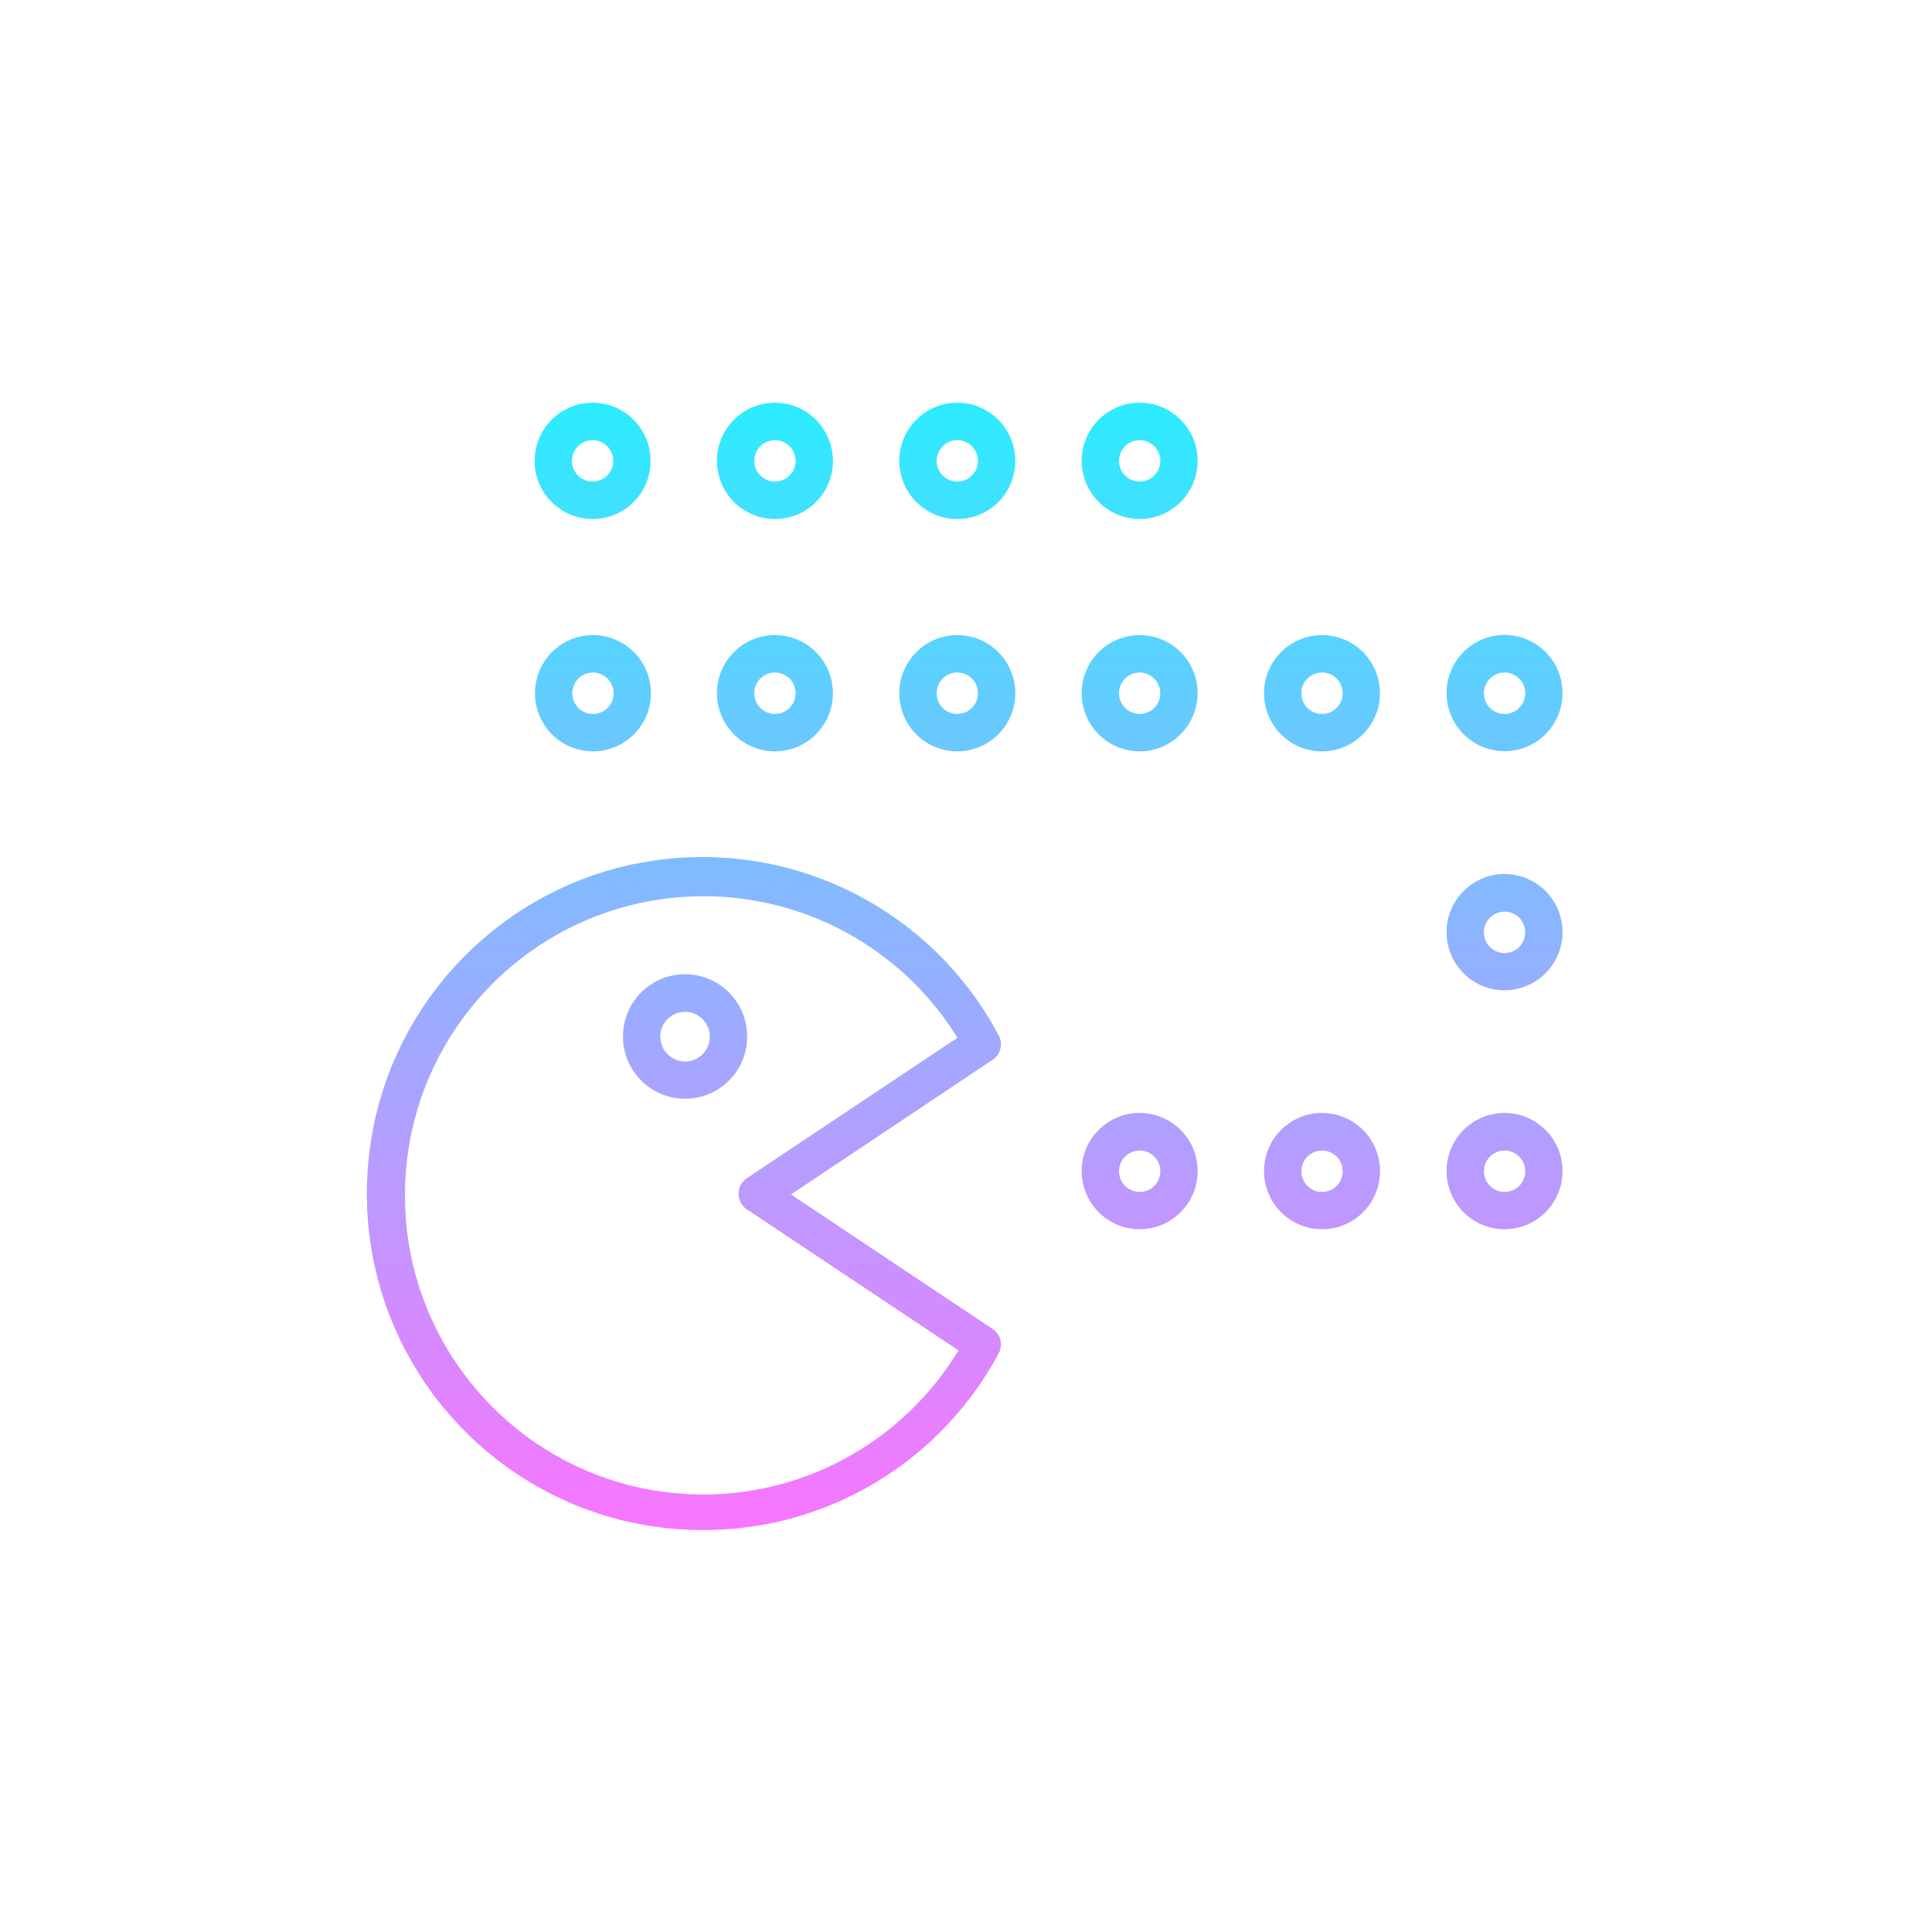 <svg xmlns="http://www.w3.org/2000/svg" xmlns:xlink="http://www.w3.org/1999/xlink" width="224" zoomAndPan="magnify" viewBox="0 0 168 168" height="224" preserveAspectRatio="xMidYMid meet" version="1.0"><defs><clipPath id="644b7d023b"><path d="M 31.762 35 L 136 35 L 136 133.145 L 31.762 133.145 Z M 31.762 35 " clip-rule="nonzero"/></clipPath><clipPath id="38f9f2cc43"><path d="M 62.496 74.559 L 63.301 74.609 L 64.105 74.68 L 64.898 74.773 L 65.691 74.891 L 66.477 75.027 L 67.254 75.184 L 68.027 75.363 L 68.797 75.562 L 69.555 75.781 L 70.309 76.023 L 71.051 76.281 L 71.789 76.562 L 72.516 76.863 L 73.234 77.18 L 73.945 77.52 L 74.648 77.875 L 75.336 78.25 L 76.016 78.645 L 76.688 79.059 L 77.344 79.484 L 77.988 79.934 L 78.625 80.398 L 79.246 80.879 L 79.855 81.379 L 80.453 81.895 L 81.035 82.426 L 81.602 82.977 L 82.16 83.543 L 82.699 84.121 L 83.223 84.719 L 83.734 85.332 L 84.23 85.961 L 84.707 86.602 L 85.168 87.258 L 85.613 87.93 L 86.039 88.617 L 86.449 89.316 L 86.84 90.031 L 86.871 90.086 L 86.895 90.145 L 86.922 90.199 L 86.945 90.258 L 86.961 90.316 L 86.98 90.375 L 86.992 90.434 L 87.008 90.492 L 87.016 90.551 L 87.027 90.613 L 87.035 90.73 L 87.035 90.848 L 87.027 90.965 L 87.02 91.027 L 87.012 91.086 L 87 91.141 L 86.988 91.199 L 86.973 91.254 L 86.957 91.312 L 86.934 91.371 L 86.914 91.426 L 86.891 91.48 L 86.836 91.582 L 86.809 91.637 L 86.777 91.688 L 86.742 91.734 L 86.707 91.785 L 86.672 91.832 L 86.629 91.875 L 86.59 91.922 L 86.504 92.008 L 86.457 92.047 L 86.406 92.086 L 86.359 92.125 L 86.305 92.16 L 69.559 103.344 L 68.781 103.863 L 86.305 115.555 L 86.359 115.59 L 86.406 115.625 L 86.457 115.664 L 86.504 115.707 L 86.547 115.746 L 86.59 115.789 L 86.629 115.836 L 86.672 115.879 L 86.707 115.93 L 86.742 115.977 L 86.777 116.027 L 86.809 116.078 L 86.863 116.18 L 86.891 116.234 L 86.914 116.289 L 86.934 116.344 L 86.957 116.398 L 86.973 116.457 L 86.988 116.512 L 87.012 116.629 L 87.027 116.746 L 87.035 116.863 L 87.035 116.98 L 87.031 117.043 L 87.027 117.102 L 87.016 117.16 L 87.008 117.223 L 86.992 117.281 L 86.98 117.34 L 86.961 117.395 L 86.945 117.457 L 86.922 117.512 L 86.895 117.57 L 86.871 117.625 L 86.84 117.684 L 86.453 118.383 L 86.047 119.07 L 85.625 119.746 L 85.188 120.406 L 84.73 121.051 L 84.258 121.684 L 83.77 122.297 L 83.27 122.902 L 82.75 123.488 L 82.219 124.059 L 81.672 124.617 L 81.113 125.156 L 80.539 125.684 L 79.953 126.191 L 79.352 126.684 L 78.738 127.16 L 78.117 127.621 L 77.48 128.062 L 76.832 128.484 L 76.176 128.891 L 75.508 129.285 L 74.828 129.652 L 74.141 130.008 L 73.445 130.344 L 72.734 130.66 L 72.02 130.957 L 71.297 131.238 L 70.562 131.496 L 69.824 131.738 L 69.078 131.961 L 68.324 132.164 L 67.566 132.344 L 66.797 132.504 L 66.027 132.645 L 65.246 132.762 L 64.465 132.863 L 63.676 132.941 L 62.883 132.996 L 62.086 133.031 L 61.289 133.047 L 60.086 133.031 L 58.895 132.965 L 57.715 132.855 L 56.551 132.695 L 55.402 132.492 L 54.27 132.246 L 53.152 131.953 L 52.055 131.617 L 50.973 131.242 L 49.91 130.828 L 48.871 130.367 L 47.852 129.875 L 46.855 129.34 L 45.887 128.77 L 44.938 128.164 L 44.012 127.523 L 43.117 126.848 L 42.246 126.137 L 41.402 125.395 L 40.59 124.621 L 39.809 123.816 L 39.059 122.984 L 38.336 122.125 L 37.648 121.234 L 36.996 120.316 L 36.379 119.375 L 35.797 118.406 L 35.25 117.414 L 34.742 116.402 L 34.273 115.363 L 33.84 114.309 L 33.449 113.23 L 33.102 112.133 L 32.797 111.016 L 32.531 109.883 L 32.312 108.734 L 32.137 107.57 L 32.012 106.391 L 31.93 105.199 L 31.898 103.992 L 31.914 102.785 L 31.977 101.59 L 32.09 100.41 L 32.246 99.242 L 32.449 98.09 L 32.695 96.953 L 32.988 95.836 L 33.32 94.734 L 33.695 93.648 L 34.109 92.586 L 34.566 91.543 L 35.059 90.523 L 35.59 89.523 L 36.16 88.547 L 36.766 87.598 L 37.406 86.668 L 38.082 85.77 L 38.785 84.898 L 39.527 84.055 L 40.297 83.238 L 41.102 82.453 L 41.93 81.703 L 42.789 80.98 L 43.68 80.293 L 44.594 79.637 L 45.531 79.016 L 46.496 78.434 L 47.484 77.883 L 48.496 77.375 L 49.531 76.902 L 50.586 76.473 L 51.66 76.078 L 52.754 75.73 L 53.867 75.426 L 54.996 75.16 L 56.145 74.941 L 57.305 74.766 L 58.48 74.637 L 59.672 74.559 L 60.875 74.523 L 61.688 74.527 Z M 59.16 78.012 L 58.113 78.113 L 57.078 78.254 L 56.059 78.434 L 55.051 78.66 L 54.059 78.922 L 53.082 79.219 L 52.121 79.555 L 51.18 79.926 L 50.258 80.332 L 49.352 80.773 L 48.465 81.25 L 47.602 81.762 L 46.762 82.301 L 45.941 82.875 L 45.145 83.473 L 44.375 84.105 L 43.625 84.766 L 42.906 85.457 L 42.211 86.172 L 41.543 86.914 L 40.906 87.684 L 40.297 88.473 L 39.719 89.289 L 39.168 90.125 L 38.652 90.988 L 38.168 91.871 L 37.719 92.773 L 37.301 93.695 L 36.922 94.637 L 36.574 95.594 L 36.266 96.57 L 35.996 97.562 L 35.762 98.566 L 35.57 99.59 L 35.418 100.625 L 35.309 101.676 L 35.238 102.734 L 35.211 103.809 L 35.227 104.879 L 35.285 105.941 L 35.383 106.992 L 35.527 108.027 L 35.707 109.055 L 35.93 110.062 L 36.191 111.059 L 36.488 112.035 L 36.824 112.996 L 37.195 113.945 L 37.602 114.871 L 38.043 115.777 L 38.516 116.664 L 39.023 117.527 L 39.562 118.371 L 40.133 119.195 L 40.734 119.992 L 41.367 120.766 L 42.023 121.516 L 42.711 122.238 L 43.426 122.938 L 44.164 123.605 L 44.93 124.246 L 45.719 124.855 L 46.535 125.438 L 47.371 125.984 L 48.227 126.504 L 49.109 126.988 L 50.008 127.441 L 50.926 127.859 L 51.867 128.238 L 52.82 128.586 L 53.793 128.895 L 54.781 129.168 L 55.789 129.398 L 56.809 129.594 L 57.84 129.746 L 58.887 129.855 L 59.945 129.926 L 61.016 129.953 L 61.699 129.949 L 62.375 129.926 L 63.055 129.887 L 63.73 129.828 L 64.398 129.754 L 65.066 129.66 L 65.727 129.547 L 66.387 129.422 L 67.039 129.277 L 67.684 129.117 L 68.328 128.941 L 68.965 128.75 L 69.598 128.539 L 70.223 128.312 L 70.84 128.074 L 71.453 127.816 L 72.059 127.547 L 72.656 127.262 L 73.246 126.957 L 73.824 126.641 L 74.398 126.309 L 74.965 125.961 L 75.52 125.602 L 76.066 125.227 L 76.605 124.84 L 77.129 124.438 L 77.652 124.02 L 78.156 123.59 L 78.652 123.145 L 79.141 122.688 L 79.613 122.215 L 80.078 121.734 L 80.531 121.238 L 80.969 120.73 L 81.398 120.211 L 81.812 119.676 L 82.215 119.129 L 82.605 118.574 L 82.977 118.004 L 83.34 117.422 L 64.953 105.164 L 64.898 105.129 L 64.848 105.09 L 64.793 105.047 L 64.746 105 L 64.699 104.957 L 64.652 104.91 L 64.613 104.863 L 64.57 104.812 L 64.531 104.762 L 64.496 104.711 L 64.461 104.656 L 64.43 104.605 L 64.375 104.488 L 64.348 104.434 L 64.324 104.375 L 64.305 104.316 L 64.289 104.254 L 64.273 104.195 L 64.258 104.133 L 64.246 104.074 L 64.23 103.949 L 64.223 103.824 L 64.223 103.762 L 64.227 103.699 L 64.234 103.637 L 64.238 103.574 L 64.262 103.449 L 64.277 103.387 L 64.297 103.328 L 64.316 103.266 L 64.34 103.203 L 64.363 103.145 L 64.391 103.086 L 64.422 103.027 L 64.457 102.969 L 64.492 102.914 L 64.5 102.898 L 64.512 102.887 L 64.52 102.871 L 64.527 102.859 L 64.539 102.844 L 64.547 102.832 L 64.559 102.82 L 64.57 102.805 L 64.578 102.793 L 64.59 102.781 L 64.598 102.766 L 64.633 102.73 L 64.641 102.719 L 64.676 102.684 L 64.688 102.668 L 64.711 102.645 L 64.723 102.637 L 64.77 102.59 L 64.781 102.582 L 64.797 102.57 L 64.82 102.547 L 64.836 102.535 L 64.848 102.527 L 64.859 102.516 L 64.871 102.508 L 64.887 102.5 L 64.91 102.477 L 64.926 102.469 L 64.938 102.461 L 64.953 102.449 L 83.258 90.242 L 82.898 89.676 L 82.523 89.121 L 82.137 88.578 L 81.738 88.043 L 81.328 87.523 L 80.902 87.016 L 80.469 86.52 L 80.023 86.035 L 79.562 85.562 L 79.094 85.105 L 78.617 84.656 L 78.125 84.227 L 77.625 83.805 L 77.113 83.398 L 76.594 83.004 L 76.066 82.625 L 75.527 82.258 L 74.98 81.902 L 74.426 81.566 L 73.863 81.238 L 73.289 80.926 L 72.711 80.633 L 72.125 80.348 L 71.531 80.082 L 70.93 79.832 L 70.324 79.594 L 69.711 79.371 L 69.09 79.164 L 68.465 78.973 L 67.836 78.797 L 67.199 78.637 L 66.559 78.496 L 65.914 78.367 L 65.262 78.254 L 64.609 78.16 L 63.953 78.082 L 63.289 78.02 L 62.625 77.973 L 61.957 77.945 L 61.289 77.934 L 60.219 77.949 Z M 99.711 96.812 L 100.008 96.859 L 100.297 96.922 L 100.582 97 L 100.859 97.094 L 101.133 97.203 L 101.391 97.328 L 101.645 97.465 L 101.891 97.621 L 102.125 97.789 L 102.352 97.969 L 102.562 98.16 L 102.766 98.359 L 102.957 98.574 L 103.137 98.801 L 103.301 99.035 L 103.457 99.281 L 103.594 99.535 L 103.719 99.801 L 103.828 100.07 L 103.922 100.348 L 104 100.633 L 104.062 100.922 L 104.105 101.223 L 104.133 101.523 L 104.145 101.832 L 104.145 101.914 L 104.129 102.219 L 104.098 102.516 L 104.047 102.812 L 103.98 103.098 L 103.902 103.383 L 103.805 103.656 L 103.695 103.922 L 103.566 104.18 L 103.43 104.43 L 103.273 104.672 L 103.105 104.902 L 102.93 105.125 L 102.734 105.336 L 102.535 105.535 L 102.32 105.723 L 102.098 105.898 L 101.863 106.062 L 101.621 106.211 L 101.371 106.348 L 101.109 106.473 L 100.84 106.578 L 100.566 106.672 L 100.285 106.746 L 99.996 106.809 L 99.703 106.852 L 99.402 106.879 L 99.098 106.887 L 98.793 106.879 L 98.492 106.852 L 98.195 106.809 L 97.902 106.746 L 97.617 106.664 L 97.34 106.57 L 97.07 106.461 L 96.809 106.336 L 96.555 106.195 L 96.309 106.043 L 96.074 105.879 L 95.852 105.699 L 95.637 105.508 L 95.434 105.305 L 95.242 105.09 L 95.066 104.863 L 94.898 104.629 L 94.746 104.383 L 94.605 104.129 L 94.48 103.867 L 94.375 103.594 L 94.277 103.316 L 94.199 103.035 L 94.141 102.738 L 94.094 102.445 L 94.066 102.141 L 94.059 101.832 L 94.066 101.523 L 94.094 101.223 L 94.141 100.922 L 94.199 100.633 L 94.281 100.344 L 94.375 100.066 L 94.48 99.797 L 94.605 99.535 L 94.746 99.281 L 94.898 99.035 L 95.066 98.801 L 95.246 98.574 L 95.438 98.359 L 95.637 98.156 L 95.852 97.965 L 96.074 97.789 L 96.312 97.617 L 96.555 97.465 L 96.809 97.328 L 97.074 97.203 L 97.344 97.094 L 97.621 96.996 L 97.902 96.922 L 98.195 96.859 L 98.492 96.812 L 98.793 96.785 L 99.102 96.777 L 99.406 96.785 Z M 115.566 96.812 L 115.867 96.859 L 116.156 96.922 L 116.441 97 L 116.719 97.094 L 116.988 97.203 L 117.25 97.328 L 117.504 97.465 L 117.746 97.621 L 117.984 97.789 L 118.207 97.969 L 118.422 98.16 L 118.625 98.359 L 118.812 98.574 L 118.992 98.801 L 119.16 99.035 L 119.312 99.281 L 119.453 99.535 L 119.574 99.801 L 119.688 100.07 L 119.777 100.348 L 119.859 100.633 L 119.918 100.922 L 119.965 101.223 L 119.992 101.523 L 120 101.832 L 120 101.914 L 119.988 102.219 L 119.957 102.52 L 119.906 102.812 L 119.844 103.102 L 119.762 103.383 L 119.668 103.656 L 119.555 103.926 L 119.43 104.184 L 119.289 104.434 L 119.137 104.676 L 118.969 104.906 L 118.789 105.129 L 118.598 105.34 L 118.395 105.539 L 118.184 105.727 L 117.957 105.902 L 117.723 106.066 L 117.48 106.219 L 117.23 106.355 L 116.969 106.473 L 116.699 106.582 L 116.426 106.676 L 116.145 106.754 L 115.855 106.812 L 115.562 106.855 L 115.262 106.879 L 114.957 106.887 L 114.652 106.879 L 114.348 106.852 L 114.051 106.809 L 113.758 106.746 L 113.477 106.664 L 113.199 106.57 L 112.93 106.461 L 112.664 106.336 L 112.414 106.195 L 112.168 106.043 L 111.934 105.879 L 111.707 105.699 L 111.492 105.508 L 111.293 105.305 L 111.102 105.09 L 110.922 104.863 L 110.754 104.629 L 110.602 104.383 L 110.465 104.129 L 110.34 103.867 L 110.23 103.594 L 110.137 103.316 L 110.059 103.035 L 109.996 102.738 L 109.953 102.445 L 109.926 102.141 L 109.914 101.832 L 109.926 101.523 L 109.953 101.223 L 109.996 100.922 L 110.059 100.633 L 110.137 100.344 L 110.23 100.066 L 110.34 99.797 L 110.465 99.535 L 110.602 99.281 L 110.754 99.035 L 110.922 98.801 L 111.102 98.574 L 111.293 98.359 L 111.496 98.156 L 111.707 97.965 L 111.934 97.789 L 112.168 97.617 L 112.414 97.465 L 112.668 97.328 L 112.93 97.203 L 113.199 97.094 L 113.477 96.996 L 113.762 96.922 L 114.051 96.859 L 114.348 96.812 L 114.652 96.785 L 114.957 96.777 L 115.266 96.785 Z M 131.441 96.812 L 131.738 96.859 L 132.031 96.922 L 132.312 97 L 132.59 97.094 L 132.859 97.203 L 133.125 97.328 L 133.375 97.465 L 133.621 97.621 L 133.855 97.789 L 134.078 97.969 L 134.297 98.16 L 134.496 98.359 L 134.688 98.574 L 134.867 98.801 L 135.031 99.035 L 135.184 99.281 L 135.324 99.535 L 135.449 99.801 L 135.559 100.07 L 135.652 100.348 L 135.73 100.633 L 135.793 100.922 L 135.836 101.223 L 135.863 101.523 L 135.871 101.832 L 135.871 101.914 L 135.859 102.219 L 135.828 102.516 L 135.781 102.812 L 135.715 103.098 L 135.633 103.383 L 135.535 103.656 L 135.422 103.922 L 135.297 104.18 L 135.156 104.43 L 135.004 104.672 L 134.836 104.902 L 134.656 105.125 L 134.469 105.336 L 134.266 105.535 L 134.051 105.723 L 133.828 105.898 L 133.594 106.062 L 133.352 106.211 L 133.102 106.348 L 132.84 106.473 L 132.57 106.578 L 132.297 106.672 L 132.016 106.746 L 131.727 106.809 L 131.434 106.852 L 131.137 106.879 L 130.832 106.887 L 130.523 106.879 L 130.219 106.852 L 129.922 106.809 L 129.633 106.746 L 129.348 106.664 L 129.07 106.57 L 128.801 106.461 L 128.539 106.336 L 128.285 106.195 L 128.043 106.043 L 127.805 105.879 L 127.582 105.699 L 127.367 105.508 L 127.164 105.305 L 126.973 105.09 L 126.797 104.863 L 126.629 104.629 L 126.477 104.383 L 126.34 104.129 L 126.215 103.867 L 126.102 103.594 L 126.008 103.316 L 125.934 103.035 L 125.867 102.738 L 125.824 102.445 L 125.797 102.141 L 125.789 101.832 L 125.797 101.523 L 125.824 101.223 L 125.867 100.922 L 125.934 100.633 L 126.008 100.344 L 126.105 100.066 L 126.215 99.797 L 126.34 99.535 L 126.477 99.281 L 126.629 99.035 L 126.797 98.801 L 126.973 98.574 L 127.164 98.359 L 127.371 98.156 L 127.582 97.965 L 127.809 97.789 L 128.043 97.617 L 128.285 97.465 L 128.539 97.328 L 128.801 97.203 L 129.07 97.094 L 129.348 96.996 L 129.637 96.922 L 129.926 96.859 L 130.223 96.812 L 130.523 96.785 L 130.832 96.777 L 131.141 96.785 Z M 98.473 100.156 L 98.191 100.289 L 97.938 100.469 L 97.723 100.688 L 97.547 100.938 L 97.414 101.219 L 97.328 101.527 L 97.301 101.852 L 97.332 102.176 L 97.414 102.48 L 97.547 102.762 L 97.727 103.012 L 97.941 103.23 L 98.195 103.406 L 98.473 103.539 L 98.781 103.625 L 99.102 103.652 L 99.418 103.625 L 99.715 103.547 L 99.992 103.418 L 100.238 103.246 L 100.453 103.039 L 100.633 102.797 L 100.77 102.523 L 100.859 102.23 L 100.898 101.914 L 100.883 101.59 L 100.809 101.281 L 100.688 100.992 L 100.52 100.738 L 100.309 100.512 L 100.062 100.324 L 99.789 100.18 L 99.488 100.086 L 99.164 100.047 L 99.098 100.047 L 98.777 100.074 Z M 114.328 100.156 L 114.051 100.289 L 113.797 100.469 L 113.582 100.688 L 113.406 100.938 L 113.27 101.219 L 113.188 101.527 L 113.16 101.852 L 113.188 102.176 L 113.27 102.48 L 113.406 102.762 L 113.582 103.012 L 113.801 103.23 L 114.051 103.406 L 114.332 103.539 L 114.637 103.625 L 114.961 103.652 L 115.273 103.625 L 115.574 103.547 L 115.848 103.418 L 116.098 103.246 L 116.312 103.039 L 116.488 102.797 L 116.629 102.523 L 116.719 102.23 L 116.758 101.914 L 116.738 101.59 L 116.668 101.281 L 116.543 100.992 L 116.375 100.738 L 116.168 100.512 L 115.922 100.324 L 115.648 100.18 L 115.344 100.086 L 115.023 100.047 L 114.957 100.047 L 114.633 100.074 Z M 130.203 100.156 L 129.922 100.289 L 129.672 100.469 L 129.457 100.688 L 129.277 100.938 L 129.145 101.219 L 129.059 101.527 L 129.031 101.852 L 129.059 102.176 L 129.145 102.48 L 129.277 102.762 L 129.457 103.012 L 129.672 103.23 L 129.926 103.406 L 130.203 103.539 L 130.508 103.625 L 130.832 103.652 L 131.148 103.625 L 131.445 103.547 L 131.723 103.418 L 131.969 103.246 L 132.184 103.039 L 132.363 102.797 L 132.5 102.523 L 132.59 102.23 L 132.633 101.914 L 132.613 101.59 L 132.539 101.281 L 132.418 100.992 L 132.25 100.738 L 132.039 100.512 L 131.797 100.324 L 131.52 100.18 L 131.219 100.086 L 130.898 100.047 L 130.832 100.047 L 130.508 100.074 Z M 60.18 84.75 L 60.477 84.789 L 60.766 84.848 L 61.051 84.922 L 61.332 85.012 L 61.605 85.113 L 61.871 85.23 L 62.129 85.359 L 62.379 85.504 L 62.617 85.66 L 62.852 85.828 L 63.074 86.008 L 63.285 86.199 L 63.488 86.402 L 63.68 86.613 L 63.859 86.84 L 64.027 87.074 L 64.184 87.312 L 64.324 87.562 L 64.457 87.82 L 64.574 88.086 L 64.676 88.359 L 64.766 88.641 L 64.836 88.926 L 64.895 89.223 L 64.938 89.52 L 64.961 89.82 L 64.969 90.129 L 64.969 90.145 L 64.961 90.449 L 64.938 90.754 L 64.895 91.047 L 64.836 91.34 L 64.766 91.625 L 64.676 91.906 L 64.574 92.176 L 64.457 92.445 L 64.328 92.699 L 64.184 92.949 L 64.031 93.191 L 63.863 93.426 L 63.684 93.645 L 63.492 93.859 L 63.289 94.059 L 63.078 94.25 L 62.855 94.43 L 62.625 94.598 L 62.387 94.754 L 62.137 94.898 L 61.879 95.027 L 61.617 95.145 L 61.344 95.246 L 61.062 95.336 L 60.781 95.41 L 60.488 95.465 L 60.191 95.508 L 59.895 95.531 L 59.586 95.543 L 59.57 95.543 L 59.266 95.531 L 58.961 95.508 L 58.664 95.465 L 58.375 95.41 L 58.09 95.332 L 57.809 95.246 L 57.535 95.145 L 57.27 95.027 L 57.012 94.898 L 56.762 94.754 L 56.523 94.598 L 56.289 94.43 L 56.066 94.25 L 55.855 94.055 L 55.652 93.852 L 55.461 93.641 L 55.281 93.418 L 55.113 93.184 L 54.957 92.941 L 54.816 92.691 L 54.684 92.434 L 54.566 92.168 L 54.465 91.895 L 54.375 91.613 L 54.305 91.328 L 54.246 91.035 L 54.203 90.738 L 54.18 90.438 L 54.172 90.129 L 54.18 89.82 L 54.203 89.52 L 54.246 89.223 L 54.305 88.926 L 54.375 88.641 L 54.465 88.359 L 54.566 88.086 L 54.684 87.82 L 54.816 87.562 L 54.957 87.312 L 55.113 87.074 L 55.281 86.84 L 55.461 86.613 L 55.652 86.402 L 55.855 86.199 L 56.066 86.008 L 56.289 85.828 L 56.523 85.66 L 56.762 85.504 L 57.012 85.359 L 57.27 85.23 L 57.535 85.113 L 57.809 85.012 L 58.09 84.922 L 58.375 84.848 L 58.664 84.789 L 58.961 84.75 L 59.266 84.723 L 59.57 84.715 L 59.875 84.723 Z M 58.945 88.074 L 58.66 88.184 L 58.398 88.332 L 58.156 88.512 L 57.941 88.727 L 57.762 88.965 L 57.613 89.23 L 57.504 89.52 L 57.438 89.824 L 57.414 90.145 L 57.438 90.465 L 57.504 90.77 L 57.613 91.055 L 57.762 91.32 L 57.941 91.562 L 58.156 91.777 L 58.398 91.957 L 58.66 92.105 L 58.945 92.215 L 59.25 92.281 L 59.57 92.309 L 59.887 92.281 L 60.191 92.215 L 60.477 92.105 L 60.742 91.957 L 60.984 91.777 L 61.199 91.562 L 61.379 91.32 L 61.527 91.055 L 61.637 90.77 L 61.703 90.465 L 61.727 90.145 L 61.703 89.824 L 61.637 89.52 L 61.527 89.23 L 61.379 88.965 L 61.199 88.727 L 60.984 88.512 L 60.742 88.332 L 60.477 88.184 L 60.191 88.074 L 59.887 88.004 L 59.57 87.984 L 59.25 88.004 Z M 131.438 76.035 L 131.738 76.082 L 132.027 76.145 L 132.312 76.223 L 132.59 76.316 L 132.859 76.43 L 133.121 76.555 L 133.375 76.691 L 133.621 76.844 L 133.855 77.012 L 134.078 77.191 L 134.293 77.383 L 134.496 77.586 L 134.688 77.801 L 134.863 78.027 L 135.031 78.262 L 135.184 78.508 L 135.324 78.758 L 135.449 79.023 L 135.559 79.293 L 135.652 79.57 L 135.73 79.855 L 135.789 80.148 L 135.836 80.445 L 135.863 80.75 L 135.871 81.059 L 135.863 81.363 L 135.836 81.668 L 135.789 81.965 L 135.727 82.258 L 135.648 82.543 L 135.551 82.82 L 135.445 83.09 L 135.32 83.352 L 135.18 83.605 L 135.027 83.852 L 134.859 84.086 L 134.684 84.309 L 134.488 84.523 L 134.289 84.727 L 134.074 84.918 L 133.852 85.098 L 133.617 85.266 L 133.371 85.418 L 133.121 85.559 L 132.859 85.684 L 132.59 85.793 L 132.312 85.887 L 132.023 85.965 L 131.734 86.027 L 131.438 86.074 L 131.137 86.102 L 130.832 86.113 L 130.523 86.102 L 130.219 86.074 L 129.922 86.031 L 129.633 85.969 L 129.348 85.891 L 129.07 85.797 L 128.801 85.688 L 128.539 85.562 L 128.285 85.422 L 128.043 85.27 L 127.805 85.105 L 127.582 84.926 L 127.367 84.734 L 127.164 84.527 L 126.973 84.312 L 126.797 84.09 L 126.629 83.855 L 126.477 83.609 L 126.336 83.355 L 126.215 83.094 L 126.102 82.82 L 126.008 82.543 L 125.93 82.258 L 125.867 81.965 L 125.824 81.668 L 125.797 81.363 L 125.789 81.059 L 125.797 80.75 L 125.824 80.445 L 125.867 80.148 L 125.93 79.855 L 126.008 79.57 L 126.102 79.293 L 126.215 79.023 L 126.336 78.758 L 126.477 78.508 L 126.629 78.262 L 126.797 78.027 L 126.973 77.801 L 127.164 77.586 L 127.367 77.383 L 127.582 77.191 L 127.805 77.012 L 128.043 76.844 L 128.285 76.691 L 128.539 76.555 L 128.801 76.43 L 129.07 76.316 L 129.348 76.223 L 129.633 76.145 L 129.922 76.082 L 130.219 76.035 L 130.523 76.008 L 130.832 76 L 131.137 76.008 Z M 130.203 79.383 L 129.922 79.516 L 129.672 79.695 L 129.453 79.91 L 129.277 80.164 L 129.141 80.441 L 129.059 80.75 L 129.031 81.074 L 129.059 81.398 L 129.145 81.703 L 129.277 81.984 L 129.453 82.234 L 129.672 82.453 L 129.922 82.633 L 130.203 82.766 L 130.508 82.848 L 130.832 82.879 L 131.152 82.848 L 131.457 82.766 L 131.738 82.633 L 131.992 82.453 L 132.207 82.234 L 132.383 81.984 L 132.52 81.703 L 132.602 81.395 L 132.633 81.074 L 132.633 81.059 L 132.598 80.734 L 132.512 80.43 L 132.379 80.152 L 132.203 79.902 L 131.984 79.691 L 131.734 79.512 L 131.457 79.379 L 131.152 79.297 L 130.832 79.27 L 130.508 79.297 Z M 52.172 55.262 L 52.469 55.309 L 52.758 55.371 L 53.043 55.445 L 53.32 55.543 L 53.59 55.652 L 53.852 55.777 L 54.105 55.914 L 54.348 56.066 L 54.586 56.238 L 54.809 56.414 L 55.023 56.605 L 55.227 56.809 L 55.418 57.023 L 55.598 57.25 L 55.762 57.484 L 55.914 57.73 L 56.055 57.984 L 56.176 58.246 L 56.289 58.516 L 56.383 58.793 L 56.461 59.082 L 56.523 59.371 L 56.566 59.672 L 56.594 59.973 L 56.605 60.281 L 56.594 60.59 L 56.566 60.895 L 56.523 61.191 L 56.461 61.48 L 56.383 61.766 L 56.289 62.043 L 56.176 62.316 L 56.055 62.578 L 55.914 62.832 L 55.762 63.078 L 55.598 63.316 L 55.418 63.539 L 55.227 63.754 L 55.023 63.957 L 54.809 64.148 L 54.586 64.328 L 54.348 64.492 L 54.105 64.645 L 53.852 64.785 L 53.59 64.91 L 53.32 65.02 L 53.043 65.113 L 52.758 65.195 L 52.469 65.254 L 52.172 65.301 L 51.867 65.328 L 51.559 65.336 L 51.254 65.328 L 50.953 65.301 L 50.652 65.254 L 50.363 65.195 L 50.078 65.113 L 49.801 65.02 L 49.531 64.91 L 49.27 64.785 L 49.016 64.645 L 48.77 64.492 L 48.535 64.328 L 48.312 64.148 L 48.098 63.957 L 47.895 63.754 L 47.703 63.539 L 47.527 63.316 L 47.359 63.078 L 47.207 62.832 L 47.066 62.578 L 46.941 62.316 L 46.832 62.043 L 46.738 61.766 L 46.66 61.48 L 46.602 61.191 L 46.555 60.895 L 46.527 60.59 L 46.52 60.281 L 46.527 59.973 L 46.555 59.672 L 46.602 59.371 L 46.66 59.082 L 46.738 58.793 L 46.832 58.516 L 46.941 58.246 L 47.066 57.984 L 47.207 57.73 L 47.359 57.484 L 47.527 57.25 L 47.703 57.023 L 47.895 56.809 L 48.098 56.605 L 48.312 56.414 L 48.535 56.238 L 48.77 56.066 L 49.016 55.914 L 49.27 55.777 L 49.531 55.652 L 49.801 55.543 L 50.078 55.445 L 50.363 55.371 L 50.652 55.309 L 50.953 55.262 L 51.254 55.234 L 51.559 55.227 L 51.867 55.234 Z M 83.852 55.262 L 84.148 55.309 L 84.441 55.371 L 84.723 55.445 L 85.004 55.543 L 85.273 55.652 L 85.535 55.777 L 85.789 55.914 L 86.031 56.066 L 86.266 56.238 L 86.492 56.414 L 86.707 56.605 L 86.906 56.809 L 87.098 57.023 L 87.277 57.25 L 87.441 57.484 L 87.598 57.73 L 87.734 57.984 L 87.859 58.246 L 87.969 58.516 L 88.062 58.793 L 88.141 59.082 L 88.203 59.371 L 88.25 59.672 L 88.277 59.973 L 88.285 60.281 L 88.277 60.59 L 88.25 60.895 L 88.203 61.191 L 88.141 61.48 L 88.062 61.766 L 87.969 62.043 L 87.859 62.316 L 87.734 62.578 L 87.598 62.832 L 87.441 63.078 L 87.277 63.316 L 87.098 63.539 L 86.906 63.754 L 86.707 63.957 L 86.492 64.148 L 86.266 64.328 L 86.031 64.492 L 85.789 64.645 L 85.535 64.785 L 85.273 64.91 L 85.004 65.02 L 84.723 65.113 L 84.441 65.195 L 84.148 65.254 L 83.852 65.301 L 83.551 65.328 L 83.242 65.336 L 82.934 65.328 L 82.633 65.301 L 82.336 65.254 L 82.047 65.195 L 81.762 65.113 L 81.48 65.02 L 81.211 64.91 L 80.949 64.785 L 80.695 64.645 L 80.453 64.492 L 80.219 64.328 L 79.992 64.148 L 79.781 63.957 L 79.578 63.754 L 79.387 63.539 L 79.207 63.316 L 79.043 63.078 L 78.887 62.832 L 78.75 62.578 L 78.625 62.316 L 78.516 62.043 L 78.422 61.766 L 78.344 61.48 L 78.281 61.191 L 78.234 60.895 L 78.211 60.59 L 78.199 60.281 L 78.211 59.973 L 78.234 59.672 L 78.281 59.371 L 78.344 59.082 L 78.422 58.793 L 78.516 58.516 L 78.625 58.246 L 78.75 57.984 L 78.887 57.73 L 79.043 57.484 L 79.207 57.25 L 79.387 57.023 L 79.578 56.809 L 79.781 56.605 L 79.992 56.414 L 80.219 56.238 L 80.453 56.066 L 80.695 55.914 L 80.949 55.777 L 81.211 55.652 L 81.48 55.543 L 81.762 55.445 L 82.047 55.371 L 82.336 55.309 L 82.633 55.262 L 82.934 55.234 L 83.242 55.227 L 83.551 55.234 Z M 115.551 55.262 L 115.848 55.305 L 116.137 55.363 L 116.422 55.441 L 116.699 55.535 L 116.973 55.645 L 117.234 55.77 L 117.488 55.91 L 117.734 56.059 L 117.969 56.227 L 118.195 56.406 L 118.406 56.598 L 118.613 56.797 L 118.801 57.012 L 118.98 57.234 L 119.148 57.469 L 119.301 57.715 L 119.441 57.969 L 119.566 58.234 L 119.68 58.5 L 119.773 58.781 L 119.855 59.066 L 119.914 59.355 L 119.961 59.656 L 119.988 59.957 L 120 60.266 L 120 60.281 L 119.988 60.59 L 119.961 60.891 L 119.918 61.188 L 119.855 61.477 L 119.777 61.762 L 119.68 62.039 L 119.57 62.309 L 119.445 62.57 L 119.309 62.824 L 119.156 63.07 L 118.992 63.305 L 118.812 63.527 L 118.625 63.742 L 118.422 63.945 L 118.207 64.137 L 117.984 64.316 L 117.75 64.484 L 117.508 64.637 L 117.254 64.777 L 116.992 64.902 L 116.727 65.012 L 116.449 65.109 L 116.164 65.188 L 115.875 65.25 L 115.578 65.297 L 115.281 65.328 L 114.973 65.336 L 114.668 65.328 L 114.363 65.305 L 114.066 65.258 L 113.773 65.195 L 113.492 65.121 L 113.211 65.027 L 112.941 64.918 L 112.68 64.793 L 112.426 64.656 L 112.18 64.504 L 111.945 64.336 L 111.719 64.16 L 111.508 63.969 L 111.301 63.766 L 111.109 63.551 L 110.93 63.324 L 110.766 63.09 L 110.609 62.848 L 110.473 62.594 L 110.348 62.332 L 110.234 62.059 L 110.141 61.781 L 110.062 61.5 L 110 61.207 L 109.953 60.91 L 109.926 60.605 L 109.914 60.297 L 109.922 59.988 L 109.949 59.688 L 109.992 59.387 L 110.055 59.098 L 110.133 58.809 L 110.223 58.531 L 110.332 58.262 L 110.457 57.996 L 110.594 57.742 L 110.746 57.496 L 110.914 57.262 L 111.09 57.039 L 111.281 56.82 L 111.48 56.617 L 111.695 56.426 L 111.922 56.246 L 112.152 56.078 L 112.398 55.926 L 112.652 55.785 L 112.91 55.66 L 113.184 55.547 L 113.461 55.453 L 113.742 55.375 L 114.035 55.309 L 114.332 55.266 L 114.633 55.234 L 114.941 55.227 L 115.246 55.234 Z M 67.996 55.262 L 68.293 55.309 L 68.582 55.371 L 68.867 55.445 L 69.145 55.543 L 69.414 55.652 L 69.676 55.777 L 69.93 55.914 L 70.176 56.066 L 70.41 56.238 L 70.633 56.414 L 70.848 56.605 L 71.051 56.809 L 71.242 57.023 L 71.418 57.25 L 71.586 57.484 L 71.738 57.73 L 71.879 57.984 L 72.004 58.246 L 72.113 58.516 L 72.207 58.793 L 72.285 59.082 L 72.348 59.371 L 72.391 59.672 L 72.418 59.973 L 72.426 60.281 L 72.418 60.59 L 72.391 60.895 L 72.348 61.191 L 72.285 61.48 L 72.207 61.766 L 72.113 62.043 L 72.004 62.316 L 71.879 62.578 L 71.738 62.832 L 71.586 63.078 L 71.418 63.316 L 71.242 63.539 L 71.051 63.754 L 70.848 63.957 L 70.633 64.148 L 70.41 64.328 L 70.176 64.492 L 69.93 64.645 L 69.676 64.785 L 69.414 64.91 L 69.145 65.02 L 68.867 65.113 L 68.582 65.195 L 68.293 65.254 L 67.996 65.301 L 67.691 65.328 L 67.387 65.336 L 67.078 65.328 L 66.773 65.301 L 66.477 65.254 L 66.188 65.195 L 65.902 65.113 L 65.625 65.02 L 65.355 64.91 L 65.094 64.785 L 64.84 64.645 L 64.598 64.492 L 64.359 64.328 L 64.137 64.148 L 63.922 63.957 L 63.719 63.754 L 63.527 63.539 L 63.352 63.316 L 63.184 63.078 L 63.031 62.832 L 62.891 62.578 L 62.77 62.316 L 62.656 62.043 L 62.566 61.766 L 62.484 61.48 L 62.422 61.191 L 62.379 60.895 L 62.352 60.59 L 62.344 60.281 L 62.352 59.973 L 62.379 59.672 L 62.422 59.371 L 62.484 59.082 L 62.566 58.793 L 62.656 58.516 L 62.77 58.246 L 62.891 57.984 L 63.031 57.73 L 63.184 57.484 L 63.352 57.25 L 63.527 57.023 L 63.719 56.809 L 63.922 56.605 L 64.137 56.414 L 64.359 56.238 L 64.598 56.066 L 64.84 55.914 L 65.094 55.777 L 65.355 55.652 L 65.625 55.543 L 65.902 55.445 L 66.188 55.371 L 66.477 55.309 L 66.773 55.262 L 67.078 55.234 L 67.387 55.227 L 67.691 55.234 Z M 99.711 55.262 L 100.004 55.309 L 100.297 55.371 L 100.582 55.445 L 100.859 55.543 L 101.129 55.652 L 101.391 55.777 L 101.645 55.914 L 101.891 56.066 L 102.121 56.238 L 102.348 56.414 L 102.562 56.605 L 102.766 56.809 L 102.957 57.023 L 103.137 57.25 L 103.301 57.484 L 103.453 57.73 L 103.59 57.984 L 103.715 58.246 L 103.828 58.516 L 103.922 58.793 L 104 59.082 L 104.062 59.371 L 104.105 59.672 L 104.133 59.973 L 104.145 60.281 L 104.133 60.59 L 104.105 60.891 L 104.059 61.188 L 103.996 61.48 L 103.918 61.766 L 103.824 62.043 L 103.711 62.312 L 103.586 62.574 L 103.449 62.828 L 103.297 63.074 L 103.129 63.309 L 102.953 63.535 L 102.762 63.75 L 102.559 63.953 L 102.344 64.145 L 102.121 64.324 L 101.883 64.488 L 101.641 64.641 L 101.387 64.781 L 101.125 64.906 L 100.855 65.016 L 100.578 65.113 L 100.297 65.191 L 100.004 65.254 L 99.707 65.301 L 99.406 65.328 L 99.098 65.336 L 98.793 65.328 L 98.492 65.301 L 98.195 65.254 L 97.902 65.195 L 97.617 65.113 L 97.34 65.02 L 97.07 64.91 L 96.809 64.785 L 96.555 64.645 L 96.309 64.492 L 96.074 64.328 L 95.852 64.148 L 95.637 63.957 L 95.434 63.754 L 95.242 63.539 L 95.062 63.316 L 94.898 63.078 L 94.746 62.832 L 94.605 62.578 L 94.48 62.316 L 94.375 62.043 L 94.277 61.766 L 94.199 61.48 L 94.141 61.191 L 94.094 60.895 L 94.066 60.59 L 94.059 60.281 L 94.066 59.973 L 94.094 59.672 L 94.141 59.371 L 94.199 59.082 L 94.277 58.793 L 94.375 58.516 L 94.48 58.246 L 94.605 57.984 L 94.746 57.73 L 94.898 57.484 L 95.062 57.25 L 95.242 57.023 L 95.434 56.809 L 95.637 56.605 L 95.852 56.414 L 96.074 56.238 L 96.309 56.066 L 96.555 55.914 L 96.809 55.777 L 97.07 55.652 L 97.34 55.543 L 97.617 55.445 L 97.902 55.371 L 98.195 55.309 L 98.492 55.262 L 98.793 55.234 L 99.098 55.227 L 99.406 55.234 Z M 131.438 55.246 L 131.738 55.293 L 132.027 55.352 L 132.312 55.43 L 132.59 55.527 L 132.859 55.637 L 133.121 55.762 L 133.375 55.898 L 133.621 56.051 L 133.855 56.219 L 134.078 56.398 L 134.293 56.59 L 134.496 56.793 L 134.688 57.008 L 134.863 57.234 L 135.031 57.469 L 135.184 57.715 L 135.324 57.969 L 135.449 58.23 L 135.559 58.5 L 135.652 58.777 L 135.73 59.066 L 135.789 59.355 L 135.836 59.656 L 135.863 59.957 L 135.871 60.266 L 135.863 60.57 L 135.836 60.879 L 135.789 61.172 L 135.73 61.465 L 135.652 61.75 L 135.559 62.027 L 135.449 62.301 L 135.324 62.562 L 135.184 62.816 L 135.031 63.062 L 134.863 63.297 L 134.688 63.523 L 134.496 63.738 L 134.293 63.941 L 134.078 64.133 L 133.855 64.312 L 133.621 64.477 L 133.375 64.629 L 133.121 64.77 L 132.859 64.895 L 132.59 65.004 L 132.312 65.098 L 132.027 65.18 L 131.738 65.238 L 131.438 65.285 L 131.137 65.312 L 130.832 65.32 L 130.523 65.312 L 130.219 65.285 L 129.922 65.238 L 129.633 65.18 L 129.348 65.098 L 129.07 65.004 L 128.801 64.895 L 128.539 64.77 L 128.285 64.629 L 128.043 64.477 L 127.805 64.312 L 127.582 64.133 L 127.367 63.941 L 127.164 63.738 L 126.973 63.523 L 126.797 63.297 L 126.629 63.062 L 126.477 62.816 L 126.336 62.562 L 126.215 62.301 L 126.102 62.027 L 126.008 61.75 L 125.93 61.465 L 125.867 61.172 L 125.824 60.879 L 125.797 60.57 L 125.789 60.266 L 125.797 59.957 L 125.824 59.656 L 125.867 59.355 L 125.93 59.066 L 126.008 58.777 L 126.102 58.5 L 126.215 58.23 L 126.336 57.969 L 126.477 57.715 L 126.629 57.469 L 126.797 57.234 L 126.973 57.008 L 127.164 56.793 L 127.367 56.59 L 127.582 56.398 L 127.805 56.219 L 128.043 56.051 L 128.285 55.898 L 128.539 55.762 L 128.801 55.637 L 129.07 55.527 L 129.348 55.43 L 129.633 55.352 L 129.922 55.293 L 130.219 55.246 L 130.523 55.219 L 130.832 55.211 L 131.137 55.219 Z M 50.934 58.59 L 50.652 58.723 L 50.398 58.902 L 50.184 59.117 L 50.008 59.371 L 49.875 59.652 L 49.789 59.957 L 49.758 60.281 L 49.789 60.605 L 49.875 60.91 L 50.008 61.191 L 50.184 61.445 L 50.398 61.664 L 50.652 61.84 L 50.934 61.973 L 51.238 62.055 L 51.559 62.086 L 51.883 62.055 L 52.188 61.973 L 52.469 61.84 L 52.719 61.664 L 52.938 61.445 L 53.113 61.191 L 53.25 60.91 L 53.332 60.605 L 53.359 60.281 L 53.332 59.957 L 53.25 59.652 L 53.113 59.371 L 52.938 59.117 L 52.719 58.902 L 52.469 58.723 L 52.188 58.59 L 51.883 58.504 L 51.559 58.477 L 51.238 58.504 Z M 82.613 58.59 L 82.332 58.723 L 82.082 58.902 L 81.867 59.117 L 81.688 59.371 L 81.555 59.652 L 81.473 59.957 L 81.445 60.281 L 81.473 60.605 L 81.555 60.91 L 81.688 61.191 L 81.867 61.445 L 82.082 61.664 L 82.332 61.84 L 82.613 61.973 L 82.918 62.055 L 83.242 62.086 L 83.566 62.055 L 83.871 61.973 L 84.152 61.84 L 84.402 61.664 L 84.621 61.445 L 84.797 61.191 L 84.93 60.91 L 85.016 60.605 L 85.043 60.281 L 85.016 59.957 L 84.93 59.652 L 84.797 59.371 L 84.621 59.117 L 84.402 58.902 L 84.152 58.723 L 83.871 58.59 L 83.566 58.504 L 83.242 58.477 L 82.918 58.504 Z M 98.469 58.59 L 98.191 58.723 L 97.938 58.902 L 97.723 59.117 L 97.547 59.371 L 97.414 59.652 L 97.328 59.957 L 97.301 60.281 L 97.328 60.605 L 97.414 60.91 L 97.547 61.191 L 97.723 61.445 L 97.938 61.664 L 98.191 61.84 L 98.469 61.973 L 98.777 62.055 L 99.098 62.086 L 99.426 62.055 L 99.727 61.973 L 100.008 61.84 L 100.258 61.664 L 100.477 61.445 L 100.652 61.191 L 100.785 60.91 L 100.871 60.605 L 100.898 60.281 L 100.871 59.957 L 100.785 59.652 L 100.652 59.371 L 100.477 59.117 L 100.258 58.902 L 100.008 58.723 L 99.727 58.59 L 99.426 58.504 L 99.098 58.477 L 98.777 58.504 Z M 66.758 58.59 L 66.477 58.723 L 66.227 58.902 L 66.008 59.117 L 65.832 59.371 L 65.695 59.652 L 65.617 59.957 L 65.586 60.281 L 65.617 60.605 L 65.695 60.91 L 65.832 61.191 L 66.008 61.445 L 66.227 61.664 L 66.477 61.84 L 66.758 61.973 L 67.062 62.055 L 67.387 62.086 L 67.707 62.055 L 68.012 61.973 L 68.293 61.84 L 68.547 61.664 L 68.762 61.445 L 68.938 61.191 L 69.074 60.91 L 69.156 60.605 L 69.188 60.281 L 69.156 59.957 L 69.074 59.652 L 68.938 59.371 L 68.762 59.117 L 68.547 58.902 L 68.293 58.723 L 68.012 58.59 L 67.707 58.504 L 67.387 58.477 L 67.062 58.504 Z M 129.922 58.723 L 129.672 58.902 L 129.453 59.117 L 129.277 59.371 L 129.141 59.652 L 129.059 59.957 L 129.031 60.281 L 129.059 60.605 L 129.145 60.91 L 129.277 61.191 L 129.453 61.445 L 129.672 61.664 L 129.922 61.84 L 130.203 61.973 L 130.508 62.055 L 130.832 62.086 L 131.152 62.055 L 131.457 61.973 L 131.738 61.84 L 131.992 61.664 L 132.207 61.445 L 132.383 61.191 L 132.52 60.91 L 132.602 60.605 L 132.633 60.281 L 132.633 60.266 L 132.598 59.945 L 132.512 59.641 L 132.379 59.359 L 132.203 59.109 L 131.984 58.898 L 131.734 58.719 L 131.457 58.586 L 131.152 58.504 L 130.832 58.477 L 130.508 58.504 L 130.203 58.59 Z M 114.344 58.586 L 114.062 58.715 L 113.812 58.891 L 113.59 59.105 L 113.41 59.355 L 113.273 59.637 L 113.188 59.941 L 113.156 60.266 L 113.184 60.59 L 113.266 60.895 L 113.395 61.176 L 113.57 61.434 L 113.785 61.652 L 114.035 61.832 L 114.316 61.969 L 114.617 62.055 L 114.941 62.086 L 115.266 62.059 L 115.57 61.98 L 115.852 61.848 L 116.105 61.672 L 116.324 61.457 L 116.504 61.207 L 116.641 60.926 L 116.727 60.621 L 116.758 60.297 L 116.758 60.281 L 116.727 59.961 L 116.645 59.656 L 116.516 59.375 L 116.336 59.125 L 116.125 58.906 L 115.875 58.73 L 115.598 58.594 L 115.297 58.508 L 114.973 58.477 L 114.648 58.504 Z M 52.105 35.051 L 52.402 35.098 L 52.695 35.156 L 52.98 35.23 L 53.258 35.324 L 53.527 35.434 L 53.793 35.555 L 54.047 35.695 L 54.289 35.844 L 54.527 36.012 L 54.754 36.188 L 54.969 36.379 L 55.172 36.578 L 55.363 36.793 L 55.543 37.016 L 55.711 37.25 L 55.867 37.496 L 56.008 37.75 L 56.133 38.012 L 56.246 38.281 L 56.34 38.559 L 56.418 38.844 L 56.484 39.137 L 56.531 39.43 L 56.559 39.734 L 56.57 40.043 L 56.57 40.141 L 56.559 40.445 L 56.527 40.742 L 56.484 41.039 L 56.418 41.324 L 56.34 41.605 L 56.246 41.879 L 56.133 42.148 L 56.008 42.406 L 55.871 42.66 L 55.719 42.898 L 55.551 43.133 L 55.375 43.352 L 55.188 43.562 L 54.984 43.766 L 54.773 43.953 L 54.551 44.133 L 54.316 44.293 L 54.074 44.445 L 53.824 44.582 L 53.566 44.707 L 53.297 44.812 L 53.023 44.91 L 52.742 44.988 L 52.457 45.047 L 52.164 45.094 L 51.863 45.121 L 51.559 45.129 L 51.254 45.125 L 50.953 45.098 L 50.652 45.055 L 50.359 44.992 L 50.078 44.918 L 49.797 44.824 L 49.527 44.719 L 49.266 44.594 L 49.012 44.457 L 48.766 44.305 L 48.531 44.141 L 48.305 43.961 L 48.09 43.77 L 47.883 43.57 L 47.691 43.355 L 47.512 43.133 L 47.344 42.898 L 47.191 42.652 L 47.051 42.402 L 46.926 42.141 L 46.812 41.867 L 46.715 41.59 L 46.637 41.309 L 46.574 41.016 L 46.527 40.719 L 46.496 40.414 L 46.488 40.105 L 46.492 39.801 L 46.52 39.496 L 46.562 39.195 L 46.621 38.906 L 46.699 38.617 L 46.789 38.34 L 46.898 38.07 L 47.023 37.805 L 47.16 37.551 L 47.309 37.305 L 47.473 37.07 L 47.652 36.84 L 47.84 36.629 L 48.043 36.422 L 48.254 36.23 L 48.48 36.051 L 48.715 35.883 L 48.957 35.727 L 49.207 35.586 L 49.469 35.457 L 49.738 35.348 L 50.016 35.25 L 50.301 35.172 L 50.59 35.105 L 50.887 35.059 L 51.191 35.031 L 51.496 35.02 L 51.801 35.027 Z M 99.711 35.055 L 100.008 35.102 L 100.297 35.16 L 100.582 35.242 L 100.859 35.336 L 101.133 35.445 L 101.391 35.57 L 101.645 35.711 L 101.891 35.863 L 102.125 36.027 L 102.352 36.207 L 102.562 36.398 L 102.766 36.602 L 102.957 36.82 L 103.137 37.043 L 103.301 37.277 L 103.457 37.523 L 103.594 37.777 L 103.719 38.039 L 103.828 38.312 L 103.922 38.59 L 104 38.875 L 104.062 39.168 L 104.105 39.465 L 104.133 39.77 L 104.145 40.074 L 104.145 40.141 L 104.129 40.445 L 104.098 40.746 L 104.051 41.039 L 103.988 41.328 L 103.906 41.609 L 103.809 41.883 L 103.699 42.152 L 103.574 42.414 L 103.434 42.664 L 103.277 42.906 L 103.113 43.137 L 102.934 43.359 L 102.742 43.57 L 102.539 43.77 L 102.328 43.961 L 102.102 44.137 L 101.867 44.301 L 101.625 44.453 L 101.375 44.59 L 101.113 44.711 L 100.844 44.82 L 100.57 44.91 L 100.285 44.988 L 100 45.051 L 99.703 45.094 L 99.402 45.121 L 99.098 45.129 L 98.793 45.121 L 98.492 45.094 L 98.195 45.047 L 97.902 44.988 L 97.617 44.91 L 97.34 44.812 L 97.07 44.703 L 96.809 44.578 L 96.555 44.441 L 96.309 44.285 L 96.074 44.121 L 95.852 43.941 L 95.637 43.75 L 95.434 43.547 L 95.242 43.332 L 95.062 43.105 L 94.898 42.871 L 94.746 42.625 L 94.605 42.371 L 94.48 42.109 L 94.375 41.84 L 94.277 41.559 L 94.199 41.273 L 94.141 40.984 L 94.094 40.684 L 94.066 40.383 L 94.059 40.074 L 94.066 39.766 L 94.094 39.465 L 94.141 39.164 L 94.199 38.875 L 94.277 38.59 L 94.375 38.309 L 94.48 38.039 L 94.605 37.777 L 94.746 37.523 L 94.898 37.277 L 95.066 37.043 L 95.242 36.816 L 95.438 36.602 L 95.637 36.398 L 95.852 36.207 L 96.074 36.027 L 96.312 35.863 L 96.555 35.707 L 96.809 35.57 L 97.07 35.445 L 97.34 35.336 L 97.621 35.242 L 97.902 35.16 L 98.195 35.102 L 98.492 35.055 L 98.793 35.027 L 99.102 35.02 L 99.406 35.027 Z M 67.996 35.055 L 68.293 35.102 L 68.586 35.16 L 68.867 35.242 L 69.145 35.336 L 69.414 35.445 L 69.68 35.57 L 69.93 35.711 L 70.176 35.863 L 70.41 36.027 L 70.633 36.207 L 70.852 36.398 L 71.051 36.602 L 71.242 36.82 L 71.422 37.043 L 71.586 37.277 L 71.738 37.523 L 71.879 37.777 L 72.004 38.039 L 72.113 38.312 L 72.207 38.59 L 72.285 38.875 L 72.348 39.168 L 72.391 39.465 L 72.418 39.77 L 72.426 40.074 L 72.426 40.141 L 72.418 40.445 L 72.387 40.746 L 72.34 41.039 L 72.273 41.328 L 72.195 41.613 L 72.098 41.887 L 71.988 42.156 L 71.863 42.414 L 71.723 42.668 L 71.57 42.91 L 71.402 43.141 L 71.223 43.363 L 71.035 43.574 L 70.828 43.777 L 70.617 43.965 L 70.391 44.141 L 70.156 44.305 L 69.914 44.457 L 69.664 44.594 L 69.402 44.715 L 69.133 44.824 L 68.855 44.918 L 68.574 44.992 L 68.285 45.055 L 67.988 45.098 L 67.691 45.125 L 67.387 45.129 L 67.078 45.121 L 66.773 45.094 L 66.477 45.047 L 66.188 44.988 L 65.902 44.91 L 65.625 44.812 L 65.355 44.703 L 65.094 44.578 L 64.84 44.441 L 64.598 44.285 L 64.359 44.121 L 64.137 43.941 L 63.922 43.75 L 63.719 43.547 L 63.527 43.332 L 63.352 43.105 L 63.184 42.871 L 63.031 42.625 L 62.895 42.371 L 62.77 42.109 L 62.656 41.84 L 62.566 41.559 L 62.484 41.273 L 62.422 40.984 L 62.379 40.684 L 62.352 40.383 L 62.344 40.074 L 62.352 39.766 L 62.379 39.465 L 62.422 39.164 L 62.488 38.875 L 62.566 38.59 L 62.66 38.309 L 62.77 38.039 L 62.895 37.777 L 63.031 37.523 L 63.184 37.277 L 63.352 37.043 L 63.527 36.816 L 63.719 36.602 L 63.926 36.398 L 64.137 36.207 L 64.363 36.027 L 64.598 35.863 L 64.84 35.707 L 65.094 35.57 L 65.355 35.445 L 65.625 35.336 L 65.902 35.242 L 66.191 35.16 L 66.48 35.102 L 66.777 35.055 L 67.078 35.027 L 67.387 35.02 L 67.691 35.027 Z M 83.852 35.055 L 84.148 35.102 L 84.441 35.16 L 84.727 35.242 L 85.004 35.336 L 85.273 35.445 L 85.535 35.57 L 85.789 35.711 L 86.035 35.863 L 86.266 36.027 L 86.492 36.207 L 86.707 36.398 L 86.91 36.602 L 87.102 36.82 L 87.277 37.043 L 87.445 37.277 L 87.598 37.523 L 87.734 37.777 L 87.859 38.039 L 87.969 38.312 L 88.066 38.59 L 88.141 38.875 L 88.203 39.168 L 88.25 39.465 L 88.277 39.77 L 88.285 40.074 L 88.285 40.141 L 88.273 40.445 L 88.242 40.746 L 88.195 41.039 L 88.133 41.328 L 88.051 41.613 L 87.957 41.887 L 87.844 42.156 L 87.719 42.414 L 87.578 42.668 L 87.426 42.91 L 87.258 43.141 L 87.078 43.363 L 86.891 43.574 L 86.688 43.777 L 86.473 43.965 L 86.25 44.141 L 86.016 44.305 L 85.773 44.457 L 85.52 44.594 L 85.258 44.715 L 84.988 44.824 L 84.715 44.918 L 84.43 44.992 L 84.145 45.055 L 83.848 45.098 L 83.547 45.125 L 83.242 45.129 L 82.934 45.121 L 82.633 45.094 L 82.336 45.047 L 82.047 44.988 L 81.762 44.91 L 81.48 44.812 L 81.211 44.703 L 80.949 44.578 L 80.695 44.441 L 80.453 44.285 L 80.219 44.121 L 79.992 43.941 L 79.781 43.75 L 79.578 43.547 L 79.387 43.332 L 79.207 43.105 L 79.043 42.871 L 78.887 42.625 L 78.75 42.371 L 78.625 42.109 L 78.516 41.84 L 78.422 41.559 L 78.344 41.273 L 78.281 40.984 L 78.234 40.684 L 78.211 40.383 L 78.199 40.074 L 78.211 39.766 L 78.234 39.465 L 78.281 39.164 L 78.344 38.875 L 78.422 38.59 L 78.516 38.309 L 78.625 38.039 L 78.75 37.777 L 78.891 37.523 L 79.043 37.277 L 79.207 37.043 L 79.387 36.816 L 79.578 36.602 L 79.781 36.398 L 79.996 36.207 L 80.219 36.027 L 80.453 35.863 L 80.699 35.707 L 80.949 35.57 L 81.215 35.445 L 81.484 35.336 L 81.762 35.242 L 82.047 35.16 L 82.336 35.102 L 82.633 35.055 L 82.934 35.027 L 83.242 35.02 L 83.551 35.027 Z M 98.473 38.383 L 98.191 38.516 L 97.938 38.695 L 97.723 38.914 L 97.547 39.164 L 97.414 39.445 L 97.328 39.754 L 97.301 40.074 L 97.332 40.402 L 97.414 40.707 L 97.547 40.984 L 97.727 41.238 L 97.941 41.453 L 98.195 41.633 L 98.473 41.766 L 98.781 41.852 L 99.102 41.879 L 99.418 41.852 L 99.715 41.77 L 99.992 41.645 L 100.238 41.473 L 100.453 41.262 L 100.633 41.023 L 100.77 40.75 L 100.859 40.457 L 100.898 40.141 L 100.883 39.812 L 100.809 39.508 L 100.688 39.219 L 100.52 38.961 L 100.309 38.738 L 100.062 38.551 L 99.789 38.406 L 99.488 38.312 L 99.164 38.27 L 99.098 38.27 L 98.777 38.301 Z M 66.758 38.383 L 66.477 38.516 L 66.227 38.695 L 66.012 38.914 L 65.832 39.164 L 65.699 39.445 L 65.617 39.754 L 65.586 40.074 L 65.617 40.402 L 65.699 40.707 L 65.832 40.984 L 66.012 41.238 L 66.227 41.453 L 66.48 41.633 L 66.758 41.766 L 67.062 41.852 L 67.387 41.879 L 67.703 41.852 L 68 41.77 L 68.277 41.645 L 68.523 41.473 L 68.738 41.262 L 68.918 41.023 L 69.055 40.75 L 69.145 40.457 L 69.188 40.141 L 69.168 39.812 L 69.094 39.508 L 68.973 39.219 L 68.805 38.961 L 68.598 38.738 L 68.352 38.551 L 68.074 38.406 L 67.773 38.312 L 67.453 38.27 L 67.387 38.27 L 67.062 38.301 Z M 82.613 38.383 L 82.332 38.516 L 82.082 38.695 L 81.867 38.914 L 81.688 39.164 L 81.559 39.445 L 81.473 39.754 L 81.445 40.074 L 81.473 40.402 L 81.559 40.707 L 81.691 40.984 L 81.867 41.238 L 82.086 41.453 L 82.336 41.633 L 82.617 41.766 L 82.922 41.852 L 83.242 41.879 L 83.559 41.852 L 83.859 41.77 L 84.133 41.645 L 84.383 41.473 L 84.598 41.262 L 84.777 41.023 L 84.914 40.75 L 85.004 40.457 L 85.043 40.141 L 85.027 39.812 L 84.953 39.508 L 84.832 39.219 L 84.66 38.961 L 84.453 38.738 L 84.207 38.551 L 83.93 38.406 L 83.629 38.312 L 83.309 38.27 L 83.242 38.27 L 82.918 38.301 Z M 50.93 38.375 L 50.648 38.5 L 50.395 38.672 L 50.172 38.887 L 49.992 39.137 L 49.852 39.414 L 49.766 39.719 L 49.73 40.043 L 49.754 40.367 L 49.832 40.676 L 49.961 40.957 L 50.133 41.215 L 50.344 41.434 L 50.594 41.617 L 50.871 41.754 L 51.176 41.844 L 51.5 41.879 L 51.82 41.855 L 52.121 41.781 L 52.398 41.656 L 52.652 41.484 L 52.871 41.273 L 53.055 41.031 L 53.195 40.758 L 53.289 40.457 L 53.328 40.141 L 53.309 39.812 L 53.238 39.508 L 53.113 39.219 L 52.945 38.961 L 52.738 38.738 L 52.492 38.551 L 52.219 38.406 L 51.918 38.312 L 51.594 38.27 L 51.559 38.27 L 51.238 38.293 Z M 50.93 38.375 " clip-rule="nonzero"/></clipPath><linearGradient x1="249.55" gradientTransform="matrix(0.227, 0, 0, 0.228, 27.24, 27.135)" y1="34.64" x2="249.55" gradientUnits="userSpaceOnUse" y2="465.36" id="454ee6c7d8"><stop stop-opacity="1" stop-color="rgb(17.299%, 92.499%, 100%)" offset="0"/><stop stop-opacity="1" stop-color="rgb(17.612%, 92.317%, 100%)" offset="0.004"/><stop stop-opacity="1" stop-color="rgb(17.926%, 92.136%, 100%)" offset="0.008"/><stop stop-opacity="1" stop-color="rgb(18.24%, 91.953%, 100%)" offset="0.012"/><stop stop-opacity="1" stop-color="rgb(18.555%, 91.771%, 100%)" offset="0.016"/><stop stop-opacity="1" stop-color="rgb(18.867%, 91.589%, 100%)" offset="0.02"/><stop stop-opacity="1" stop-color="rgb(19.182%, 91.408%, 100%)" offset="0.023"/><stop stop-opacity="1" stop-color="rgb(19.495%, 91.225%, 100%)" offset="0.027"/><stop stop-opacity="1" stop-color="rgb(19.809%, 91.043%, 100%)" offset="0.031"/><stop stop-opacity="1" stop-color="rgb(20.122%, 90.86%, 100%)" offset="0.035"/><stop stop-opacity="1" stop-color="rgb(20.436%, 90.678%, 100%)" offset="0.039"/><stop stop-opacity="1" stop-color="rgb(20.749%, 90.497%, 100%)" offset="0.043"/><stop stop-opacity="1" stop-color="rgb(21.063%, 90.315%, 100%)" offset="0.047"/><stop stop-opacity="1" stop-color="rgb(21.376%, 90.132%, 100%)" offset="0.051"/><stop stop-opacity="1" stop-color="rgb(21.69%, 89.951%, 100%)" offset="0.055"/><stop stop-opacity="1" stop-color="rgb(22.003%, 89.769%, 100%)" offset="0.059"/><stop stop-opacity="1" stop-color="rgb(22.318%, 89.587%, 100%)" offset="0.062"/><stop stop-opacity="1" stop-color="rgb(22.63%, 89.404%, 100%)" offset="0.066"/><stop stop-opacity="1" stop-color="rgb(22.945%, 89.223%, 100%)" offset="0.07"/><stop stop-opacity="1" stop-color="rgb(23.259%, 89.04%, 100%)" offset="0.074"/><stop stop-opacity="1" stop-color="rgb(23.573%, 88.858%, 100%)" offset="0.078"/><stop stop-opacity="1" stop-color="rgb(23.886%, 88.676%, 100%)" offset="0.082"/><stop stop-opacity="1" stop-color="rgb(24.2%, 88.495%, 100%)" offset="0.086"/><stop stop-opacity="1" stop-color="rgb(24.513%, 88.312%, 100%)" offset="0.09"/><stop stop-opacity="1" stop-color="rgb(24.828%, 88.13%, 100%)" offset="0.094"/><stop stop-opacity="1" stop-color="rgb(25.14%, 87.949%, 100%)" offset="0.098"/><stop stop-opacity="1" stop-color="rgb(25.455%, 87.767%, 100%)" offset="0.102"/><stop stop-opacity="1" stop-color="rgb(25.768%, 87.584%, 100%)" offset="0.105"/><stop stop-opacity="1" stop-color="rgb(26.082%, 87.402%, 100%)" offset="0.109"/><stop stop-opacity="1" stop-color="rgb(26.395%, 87.219%, 100%)" offset="0.113"/><stop stop-opacity="1" stop-color="rgb(26.709%, 87.038%, 100%)" offset="0.117"/><stop stop-opacity="1" stop-color="rgb(27.022%, 86.856%, 100%)" offset="0.121"/><stop stop-opacity="1" stop-color="rgb(27.336%, 86.674%, 100%)" offset="0.125"/><stop stop-opacity="1" stop-color="rgb(27.65%, 86.491%, 100%)" offset="0.129"/><stop stop-opacity="1" stop-color="rgb(27.965%, 86.31%, 100%)" offset="0.133"/><stop stop-opacity="1" stop-color="rgb(28.278%, 86.128%, 100%)" offset="0.137"/><stop stop-opacity="1" stop-color="rgb(28.592%, 85.947%, 100%)" offset="0.141"/><stop stop-opacity="1" stop-color="rgb(28.905%, 85.764%, 100%)" offset="0.145"/><stop stop-opacity="1" stop-color="rgb(29.219%, 85.582%, 100%)" offset="0.148"/><stop stop-opacity="1" stop-color="rgb(29.532%, 85.399%, 100%)" offset="0.152"/><stop stop-opacity="1" stop-color="rgb(29.846%, 85.217%, 100%)" offset="0.156"/><stop stop-opacity="1" stop-color="rgb(30.159%, 85.036%, 100%)" offset="0.16"/><stop stop-opacity="1" stop-color="rgb(30.473%, 84.854%, 100%)" offset="0.164"/><stop stop-opacity="1" stop-color="rgb(30.786%, 84.671%, 100%)" offset="0.168"/><stop stop-opacity="1" stop-color="rgb(31.1%, 84.489%, 100%)" offset="0.172"/><stop stop-opacity="1" stop-color="rgb(31.413%, 84.308%, 100%)" offset="0.176"/><stop stop-opacity="1" stop-color="rgb(31.728%, 84.126%, 100%)" offset="0.18"/><stop stop-opacity="1" stop-color="rgb(32.04%, 83.943%, 100%)" offset="0.184"/><stop stop-opacity="1" stop-color="rgb(32.355%, 83.762%, 100%)" offset="0.188"/><stop stop-opacity="1" stop-color="rgb(32.669%, 83.578%, 100%)" offset="0.191"/><stop stop-opacity="1" stop-color="rgb(32.983%, 83.397%, 100%)" offset="0.195"/><stop stop-opacity="1" stop-color="rgb(33.296%, 83.215%, 100%)" offset="0.199"/><stop stop-opacity="1" stop-color="rgb(33.611%, 83.034%, 100%)" offset="0.203"/><stop stop-opacity="1" stop-color="rgb(33.923%, 82.851%, 100%)" offset="0.207"/><stop stop-opacity="1" stop-color="rgb(34.238%, 82.669%, 100%)" offset="0.211"/><stop stop-opacity="1" stop-color="rgb(34.55%, 82.487%, 100%)" offset="0.215"/><stop stop-opacity="1" stop-color="rgb(34.865%, 82.306%, 100%)" offset="0.219"/><stop stop-opacity="1" stop-color="rgb(35.178%, 82.123%, 100%)" offset="0.223"/><stop stop-opacity="1" stop-color="rgb(35.492%, 81.941%, 100%)" offset="0.227"/><stop stop-opacity="1" stop-color="rgb(35.805%, 81.76%, 100%)" offset="0.23"/><stop stop-opacity="1" stop-color="rgb(36.119%, 81.578%, 100%)" offset="0.234"/><stop stop-opacity="1" stop-color="rgb(36.432%, 81.395%, 100%)" offset="0.238"/><stop stop-opacity="1" stop-color="rgb(36.746%, 81.213%, 100%)" offset="0.242"/><stop stop-opacity="1" stop-color="rgb(37.061%, 81.03%, 100%)" offset="0.246"/><stop stop-opacity="1" stop-color="rgb(37.375%, 80.849%, 100%)" offset="0.25"/><stop stop-opacity="1" stop-color="rgb(37.688%, 80.667%, 100%)" offset="0.254"/><stop stop-opacity="1" stop-color="rgb(38.002%, 80.486%, 100%)" offset="0.258"/><stop stop-opacity="1" stop-color="rgb(38.315%, 80.302%, 100%)" offset="0.262"/><stop stop-opacity="1" stop-color="rgb(38.629%, 80.121%, 100%)" offset="0.266"/><stop stop-opacity="1" stop-color="rgb(38.942%, 79.939%, 100%)" offset="0.27"/><stop stop-opacity="1" stop-color="rgb(39.256%, 79.758%, 100%)" offset="0.273"/><stop stop-opacity="1" stop-color="rgb(39.569%, 79.575%, 100%)" offset="0.277"/><stop stop-opacity="1" stop-color="rgb(39.883%, 79.393%, 100%)" offset="0.281"/><stop stop-opacity="1" stop-color="rgb(40.196%, 79.21%, 100%)" offset="0.285"/><stop stop-opacity="1" stop-color="rgb(40.511%, 79.028%, 100%)" offset="0.289"/><stop stop-opacity="1" stop-color="rgb(40.823%, 78.847%, 100%)" offset="0.293"/><stop stop-opacity="1" stop-color="rgb(41.138%, 78.665%, 100%)" offset="0.297"/><stop stop-opacity="1" stop-color="rgb(41.452%, 78.482%, 100%)" offset="0.301"/><stop stop-opacity="1" stop-color="rgb(41.766%, 78.3%, 100%)" offset="0.305"/><stop stop-opacity="1" stop-color="rgb(42.079%, 78.119%, 100%)" offset="0.309"/><stop stop-opacity="1" stop-color="rgb(42.393%, 77.937%, 100%)" offset="0.312"/><stop stop-opacity="1" stop-color="rgb(42.706%, 77.754%, 100%)" offset="0.316"/><stop stop-opacity="1" stop-color="rgb(43.021%, 77.573%, 100%)" offset="0.32"/><stop stop-opacity="1" stop-color="rgb(43.333%, 77.39%, 100%)" offset="0.324"/><stop stop-opacity="1" stop-color="rgb(43.648%, 77.208%, 100%)" offset="0.328"/><stop stop-opacity="1" stop-color="rgb(43.961%, 77.026%, 100%)" offset="0.332"/><stop stop-opacity="1" stop-color="rgb(44.275%, 76.845%, 100%)" offset="0.336"/><stop stop-opacity="1" stop-color="rgb(44.588%, 76.662%, 100%)" offset="0.34"/><stop stop-opacity="1" stop-color="rgb(44.902%, 76.48%, 100%)" offset="0.344"/><stop stop-opacity="1" stop-color="rgb(45.215%, 76.299%, 100%)" offset="0.348"/><stop stop-opacity="1" stop-color="rgb(45.529%, 76.117%, 100%)" offset="0.352"/><stop stop-opacity="1" stop-color="rgb(45.842%, 75.934%, 100%)" offset="0.355"/><stop stop-opacity="1" stop-color="rgb(46.156%, 75.752%, 100%)" offset="0.359"/><stop stop-opacity="1" stop-color="rgb(46.471%, 75.569%, 100%)" offset="0.363"/><stop stop-opacity="1" stop-color="rgb(46.785%, 75.388%, 100%)" offset="0.367"/><stop stop-opacity="1" stop-color="rgb(47.098%, 75.206%, 100%)" offset="0.371"/><stop stop-opacity="1" stop-color="rgb(47.412%, 75.024%, 100%)" offset="0.375"/><stop stop-opacity="1" stop-color="rgb(47.725%, 74.841%, 100%)" offset="0.379"/><stop stop-opacity="1" stop-color="rgb(48.039%, 74.66%, 100%)" offset="0.383"/><stop stop-opacity="1" stop-color="rgb(48.352%, 74.478%, 100%)" offset="0.387"/><stop stop-opacity="1" stop-color="rgb(48.666%, 74.297%, 100%)" offset="0.391"/><stop stop-opacity="1" stop-color="rgb(48.979%, 74.113%, 100%)" offset="0.395"/><stop stop-opacity="1" stop-color="rgb(49.294%, 73.932%, 100%)" offset="0.398"/><stop stop-opacity="1" stop-color="rgb(49.606%, 73.75%, 100%)" offset="0.402"/><stop stop-opacity="1" stop-color="rgb(49.921%, 73.569%, 100%)" offset="0.406"/><stop stop-opacity="1" stop-color="rgb(50.233%, 73.386%, 100%)" offset="0.41"/><stop stop-opacity="1" stop-color="rgb(50.548%, 73.204%, 100%)" offset="0.414"/><stop stop-opacity="1" stop-color="rgb(50.862%, 73.021%, 100%)" offset="0.418"/><stop stop-opacity="1" stop-color="rgb(51.176%, 72.839%, 100%)" offset="0.422"/><stop stop-opacity="1" stop-color="rgb(51.489%, 72.658%, 100%)" offset="0.426"/><stop stop-opacity="1" stop-color="rgb(51.804%, 72.476%, 100%)" offset="0.43"/><stop stop-opacity="1" stop-color="rgb(52.116%, 72.293%, 100%)" offset="0.434"/><stop stop-opacity="1" stop-color="rgb(52.431%, 72.112%, 100%)" offset="0.438"/><stop stop-opacity="1" stop-color="rgb(52.744%, 71.93%, 100%)" offset="0.441"/><stop stop-opacity="1" stop-color="rgb(53.058%, 71.748%, 100%)" offset="0.445"/><stop stop-opacity="1" stop-color="rgb(53.371%, 71.565%, 100%)" offset="0.449"/><stop stop-opacity="1" stop-color="rgb(53.685%, 71.384%, 100%)" offset="0.453"/><stop stop-opacity="1" stop-color="rgb(53.998%, 71.201%, 100%)" offset="0.457"/><stop stop-opacity="1" stop-color="rgb(54.312%, 71.019%, 100%)" offset="0.461"/><stop stop-opacity="1" stop-color="rgb(54.625%, 70.837%, 100%)" offset="0.465"/><stop stop-opacity="1" stop-color="rgb(54.939%, 70.656%, 100%)" offset="0.469"/><stop stop-opacity="1" stop-color="rgb(55.254%, 70.473%, 100%)" offset="0.473"/><stop stop-opacity="1" stop-color="rgb(55.568%, 70.291%, 100%)" offset="0.477"/><stop stop-opacity="1" stop-color="rgb(55.881%, 70.11%, 100%)" offset="0.48"/><stop stop-opacity="1" stop-color="rgb(56.195%, 69.928%, 100%)" offset="0.484"/><stop stop-opacity="1" stop-color="rgb(56.508%, 69.745%, 100%)" offset="0.488"/><stop stop-opacity="1" stop-color="rgb(56.822%, 69.563%, 100%)" offset="0.492"/><stop stop-opacity="1" stop-color="rgb(57.135%, 69.38%, 100%)" offset="0.496"/><stop stop-opacity="1" stop-color="rgb(57.449%, 69.199%, 100%)" offset="0.5"/><stop stop-opacity="1" stop-color="rgb(57.762%, 69.017%, 100%)" offset="0.504"/><stop stop-opacity="1" stop-color="rgb(58.076%, 68.835%, 100%)" offset="0.508"/><stop stop-opacity="1" stop-color="rgb(58.389%, 68.652%, 100%)" offset="0.512"/><stop stop-opacity="1" stop-color="rgb(58.704%, 68.471%, 100%)" offset="0.516"/><stop stop-opacity="1" stop-color="rgb(59.016%, 68.289%, 100%)" offset="0.52"/><stop stop-opacity="1" stop-color="rgb(59.331%, 68.108%, 100%)" offset="0.523"/><stop stop-opacity="1" stop-color="rgb(59.644%, 67.924%, 100%)" offset="0.527"/><stop stop-opacity="1" stop-color="rgb(59.958%, 67.743%, 100%)" offset="0.531"/><stop stop-opacity="1" stop-color="rgb(60.272%, 67.56%, 100%)" offset="0.535"/><stop stop-opacity="1" stop-color="rgb(60.587%, 67.378%, 100%)" offset="0.539"/><stop stop-opacity="1" stop-color="rgb(60.899%, 67.197%, 100%)" offset="0.543"/><stop stop-opacity="1" stop-color="rgb(61.214%, 67.015%, 100%)" offset="0.547"/><stop stop-opacity="1" stop-color="rgb(61.526%, 66.832%, 100%)" offset="0.551"/><stop stop-opacity="1" stop-color="rgb(61.841%, 66.65%, 100%)" offset="0.555"/><stop stop-opacity="1" stop-color="rgb(62.154%, 66.469%, 100%)" offset="0.559"/><stop stop-opacity="1" stop-color="rgb(62.468%, 66.287%, 100%)" offset="0.562"/><stop stop-opacity="1" stop-color="rgb(62.781%, 66.104%, 100%)" offset="0.566"/><stop stop-opacity="1" stop-color="rgb(63.095%, 65.923%, 100%)" offset="0.57"/><stop stop-opacity="1" stop-color="rgb(63.408%, 65.739%, 100%)" offset="0.574"/><stop stop-opacity="1" stop-color="rgb(63.722%, 65.558%, 100%)" offset="0.578"/><stop stop-opacity="1" stop-color="rgb(64.035%, 65.376%, 100%)" offset="0.582"/><stop stop-opacity="1" stop-color="rgb(64.349%, 65.195%, 100%)" offset="0.586"/><stop stop-opacity="1" stop-color="rgb(64.664%, 65.012%, 100%)" offset="0.59"/><stop stop-opacity="1" stop-color="rgb(64.978%, 64.83%, 100%)" offset="0.594"/><stop stop-opacity="1" stop-color="rgb(65.291%, 64.648%, 100%)" offset="0.598"/><stop stop-opacity="1" stop-color="rgb(65.605%, 64.467%, 100%)" offset="0.602"/><stop stop-opacity="1" stop-color="rgb(65.918%, 64.284%, 100%)" offset="0.605"/><stop stop-opacity="1" stop-color="rgb(66.232%, 64.102%, 100%)" offset="0.609"/><stop stop-opacity="1" stop-color="rgb(66.545%, 63.921%, 100%)" offset="0.613"/><stop stop-opacity="1" stop-color="rgb(66.859%, 63.739%, 100%)" offset="0.617"/><stop stop-opacity="1" stop-color="rgb(67.172%, 63.556%, 100%)" offset="0.621"/><stop stop-opacity="1" stop-color="rgb(67.487%, 63.374%, 100%)" offset="0.625"/><stop stop-opacity="1" stop-color="rgb(67.799%, 63.191%, 100%)" offset="0.629"/><stop stop-opacity="1" stop-color="rgb(68.114%, 63.01%, 100%)" offset="0.633"/><stop stop-opacity="1" stop-color="rgb(68.427%, 62.828%, 100%)" offset="0.637"/><stop stop-opacity="1" stop-color="rgb(68.741%, 62.646%, 100%)" offset="0.641"/><stop stop-opacity="1" stop-color="rgb(69.055%, 62.463%, 100%)" offset="0.645"/><stop stop-opacity="1" stop-color="rgb(69.37%, 62.282%, 100%)" offset="0.648"/><stop stop-opacity="1" stop-color="rgb(69.682%, 62.1%, 100%)" offset="0.652"/><stop stop-opacity="1" stop-color="rgb(69.997%, 61.919%, 100%)" offset="0.656"/><stop stop-opacity="1" stop-color="rgb(70.309%, 61.736%, 100%)" offset="0.66"/><stop stop-opacity="1" stop-color="rgb(70.624%, 61.554%, 100%)" offset="0.664"/><stop stop-opacity="1" stop-color="rgb(70.937%, 61.371%, 100%)" offset="0.668"/><stop stop-opacity="1" stop-color="rgb(71.251%, 61.189%, 100%)" offset="0.672"/><stop stop-opacity="1" stop-color="rgb(71.564%, 61.008%, 100%)" offset="0.676"/><stop stop-opacity="1" stop-color="rgb(71.878%, 60.826%, 100%)" offset="0.68"/><stop stop-opacity="1" stop-color="rgb(72.191%, 60.643%, 100%)" offset="0.684"/><stop stop-opacity="1" stop-color="rgb(72.505%, 60.461%, 100%)" offset="0.688"/><stop stop-opacity="1" stop-color="rgb(72.818%, 60.28%, 100%)" offset="0.691"/><stop stop-opacity="1" stop-color="rgb(73.132%, 60.098%, 100%)" offset="0.695"/><stop stop-opacity="1" stop-color="rgb(73.445%, 59.915%, 100%)" offset="0.699"/><stop stop-opacity="1" stop-color="rgb(73.759%, 59.734%, 100%)" offset="0.703"/><stop stop-opacity="1" stop-color="rgb(74.074%, 59.55%, 100%)" offset="0.707"/><stop stop-opacity="1" stop-color="rgb(74.388%, 59.369%, 100%)" offset="0.711"/><stop stop-opacity="1" stop-color="rgb(74.701%, 59.187%, 100%)" offset="0.715"/><stop stop-opacity="1" stop-color="rgb(75.015%, 59.006%, 100%)" offset="0.719"/><stop stop-opacity="1" stop-color="rgb(75.328%, 58.823%, 100%)" offset="0.723"/><stop stop-opacity="1" stop-color="rgb(75.642%, 58.641%, 100%)" offset="0.727"/><stop stop-opacity="1" stop-color="rgb(75.955%, 58.459%, 100%)" offset="0.73"/><stop stop-opacity="1" stop-color="rgb(76.27%, 58.278%, 100%)" offset="0.734"/><stop stop-opacity="1" stop-color="rgb(76.582%, 58.095%, 100%)" offset="0.738"/><stop stop-opacity="1" stop-color="rgb(76.897%, 57.913%, 100%)" offset="0.742"/><stop stop-opacity="1" stop-color="rgb(77.209%, 57.73%, 100%)" offset="0.746"/><stop stop-opacity="1" stop-color="rgb(77.524%, 57.549%, 100%)" offset="0.75"/><stop stop-opacity="1" stop-color="rgb(77.837%, 57.367%, 100%)" offset="0.754"/><stop stop-opacity="1" stop-color="rgb(78.151%, 57.185%, 100%)" offset="0.758"/><stop stop-opacity="1" stop-color="rgb(78.465%, 57.002%, 100%)" offset="0.762"/><stop stop-opacity="1" stop-color="rgb(78.78%, 56.821%, 100%)" offset="0.766"/><stop stop-opacity="1" stop-color="rgb(79.092%, 56.639%, 100%)" offset="0.77"/><stop stop-opacity="1" stop-color="rgb(79.407%, 56.458%, 100%)" offset="0.773"/><stop stop-opacity="1" stop-color="rgb(79.72%, 56.274%, 100%)" offset="0.777"/><stop stop-opacity="1" stop-color="rgb(80.034%, 56.093%, 100%)" offset="0.781"/><stop stop-opacity="1" stop-color="rgb(80.347%, 55.911%, 100%)" offset="0.785"/><stop stop-opacity="1" stop-color="rgb(80.661%, 55.73%, 100%)" offset="0.789"/><stop stop-opacity="1" stop-color="rgb(80.974%, 55.547%, 100%)" offset="0.793"/><stop stop-opacity="1" stop-color="rgb(81.288%, 55.365%, 100%)" offset="0.797"/><stop stop-opacity="1" stop-color="rgb(81.601%, 55.182%, 100%)" offset="0.801"/><stop stop-opacity="1" stop-color="rgb(81.915%, 55%, 100%)" offset="0.805"/><stop stop-opacity="1" stop-color="rgb(82.228%, 54.819%, 100%)" offset="0.809"/><stop stop-opacity="1" stop-color="rgb(82.542%, 54.637%, 100%)" offset="0.812"/><stop stop-opacity="1" stop-color="rgb(82.857%, 54.454%, 100%)" offset="0.816"/><stop stop-opacity="1" stop-color="rgb(83.171%, 54.272%, 100%)" offset="0.82"/><stop stop-opacity="1" stop-color="rgb(83.484%, 54.091%, 100%)" offset="0.824"/><stop stop-opacity="1" stop-color="rgb(83.798%, 53.909%, 100%)" offset="0.828"/><stop stop-opacity="1" stop-color="rgb(84.111%, 53.726%, 100%)" offset="0.832"/><stop stop-opacity="1" stop-color="rgb(84.425%, 53.545%, 100%)" offset="0.836"/><stop stop-opacity="1" stop-color="rgb(84.738%, 53.362%, 100%)" offset="0.84"/><stop stop-opacity="1" stop-color="rgb(85.052%, 53.18%, 100%)" offset="0.844"/><stop stop-opacity="1" stop-color="rgb(85.365%, 52.998%, 100%)" offset="0.848"/><stop stop-opacity="1" stop-color="rgb(85.68%, 52.817%, 100%)" offset="0.852"/><stop stop-opacity="1" stop-color="rgb(85.992%, 52.634%, 100%)" offset="0.855"/><stop stop-opacity="1" stop-color="rgb(86.307%, 52.452%, 100%)" offset="0.859"/><stop stop-opacity="1" stop-color="rgb(86.62%, 52.271%, 100%)" offset="0.863"/><stop stop-opacity="1" stop-color="rgb(86.934%, 52.089%, 100%)" offset="0.867"/><stop stop-opacity="1" stop-color="rgb(87.247%, 51.906%, 100%)" offset="0.871"/><stop stop-opacity="1" stop-color="rgb(87.561%, 51.724%, 100%)" offset="0.875"/><stop stop-opacity="1" stop-color="rgb(87.875%, 51.541%, 100%)" offset="0.879"/><stop stop-opacity="1" stop-color="rgb(88.19%, 51.36%, 100%)" offset="0.883"/><stop stop-opacity="1" stop-color="rgb(88.503%, 51.178%, 100%)" offset="0.887"/><stop stop-opacity="1" stop-color="rgb(88.817%, 50.996%, 100%)" offset="0.891"/><stop stop-opacity="1" stop-color="rgb(89.13%, 50.813%, 100%)" offset="0.895"/><stop stop-opacity="1" stop-color="rgb(89.444%, 50.632%, 100%)" offset="0.898"/><stop stop-opacity="1" stop-color="rgb(89.757%, 50.45%, 100%)" offset="0.902"/><stop stop-opacity="1" stop-color="rgb(90.071%, 50.269%, 100%)" offset="0.906"/><stop stop-opacity="1" stop-color="rgb(90.384%, 50.085%, 100%)" offset="0.91"/><stop stop-opacity="1" stop-color="rgb(90.698%, 49.904%, 100%)" offset="0.914"/><stop stop-opacity="1" stop-color="rgb(91.011%, 49.721%, 100%)" offset="0.918"/><stop stop-opacity="1" stop-color="rgb(91.325%, 49.539%, 100%)" offset="0.922"/><stop stop-opacity="1" stop-color="rgb(91.638%, 49.358%, 100%)" offset="0.926"/><stop stop-opacity="1" stop-color="rgb(91.953%, 49.176%, 100%)" offset="0.93"/><stop stop-opacity="1" stop-color="rgb(92.267%, 48.993%, 100%)" offset="0.934"/><stop stop-opacity="1" stop-color="rgb(92.581%, 48.811%, 100%)" offset="0.938"/><stop stop-opacity="1" stop-color="rgb(92.894%, 48.63%, 100%)" offset="0.941"/><stop stop-opacity="1" stop-color="rgb(93.208%, 48.448%, 100%)" offset="0.945"/><stop stop-opacity="1" stop-color="rgb(93.521%, 48.265%, 100%)" offset="0.949"/><stop stop-opacity="1" stop-color="rgb(93.835%, 48.083%, 100%)" offset="0.953"/><stop stop-opacity="1" stop-color="rgb(94.148%, 47.9%, 100%)" offset="0.957"/><stop stop-opacity="1" stop-color="rgb(94.463%, 47.719%, 100%)" offset="0.961"/><stop stop-opacity="1" stop-color="rgb(94.775%, 47.537%, 100%)" offset="0.965"/><stop stop-opacity="1" stop-color="rgb(95.09%, 47.356%, 100%)" offset="0.969"/><stop stop-opacity="1" stop-color="rgb(95.403%, 47.173%, 100%)" offset="0.973"/><stop stop-opacity="1" stop-color="rgb(95.717%, 46.991%, 100%)" offset="0.977"/><stop stop-opacity="1" stop-color="rgb(96.03%, 46.809%, 100%)" offset="0.98"/><stop stop-opacity="1" stop-color="rgb(96.344%, 46.628%, 100%)" offset="0.984"/><stop stop-opacity="1" stop-color="rgb(96.657%, 46.445%, 100%)" offset="0.988"/><stop stop-opacity="1" stop-color="rgb(96.971%, 46.263%, 100%)" offset="0.992"/><stop stop-opacity="1" stop-color="rgb(97.285%, 46.082%, 100%)" offset="0.996"/><stop stop-opacity="1" stop-color="rgb(97.6%, 45.9%, 100%)" offset="1"/></linearGradient></defs><g clip-path="url(#644b7d023b)"><g clip-path="url(#38f9f2cc43)"><path fill="url(#454ee6c7d8)" d="M 31.898 35.02 L 31.898 133.047 L 135.871 133.047 L 135.871 35.02 Z M 31.898 35.02 " fill-rule="nonzero"/></g></g></svg>